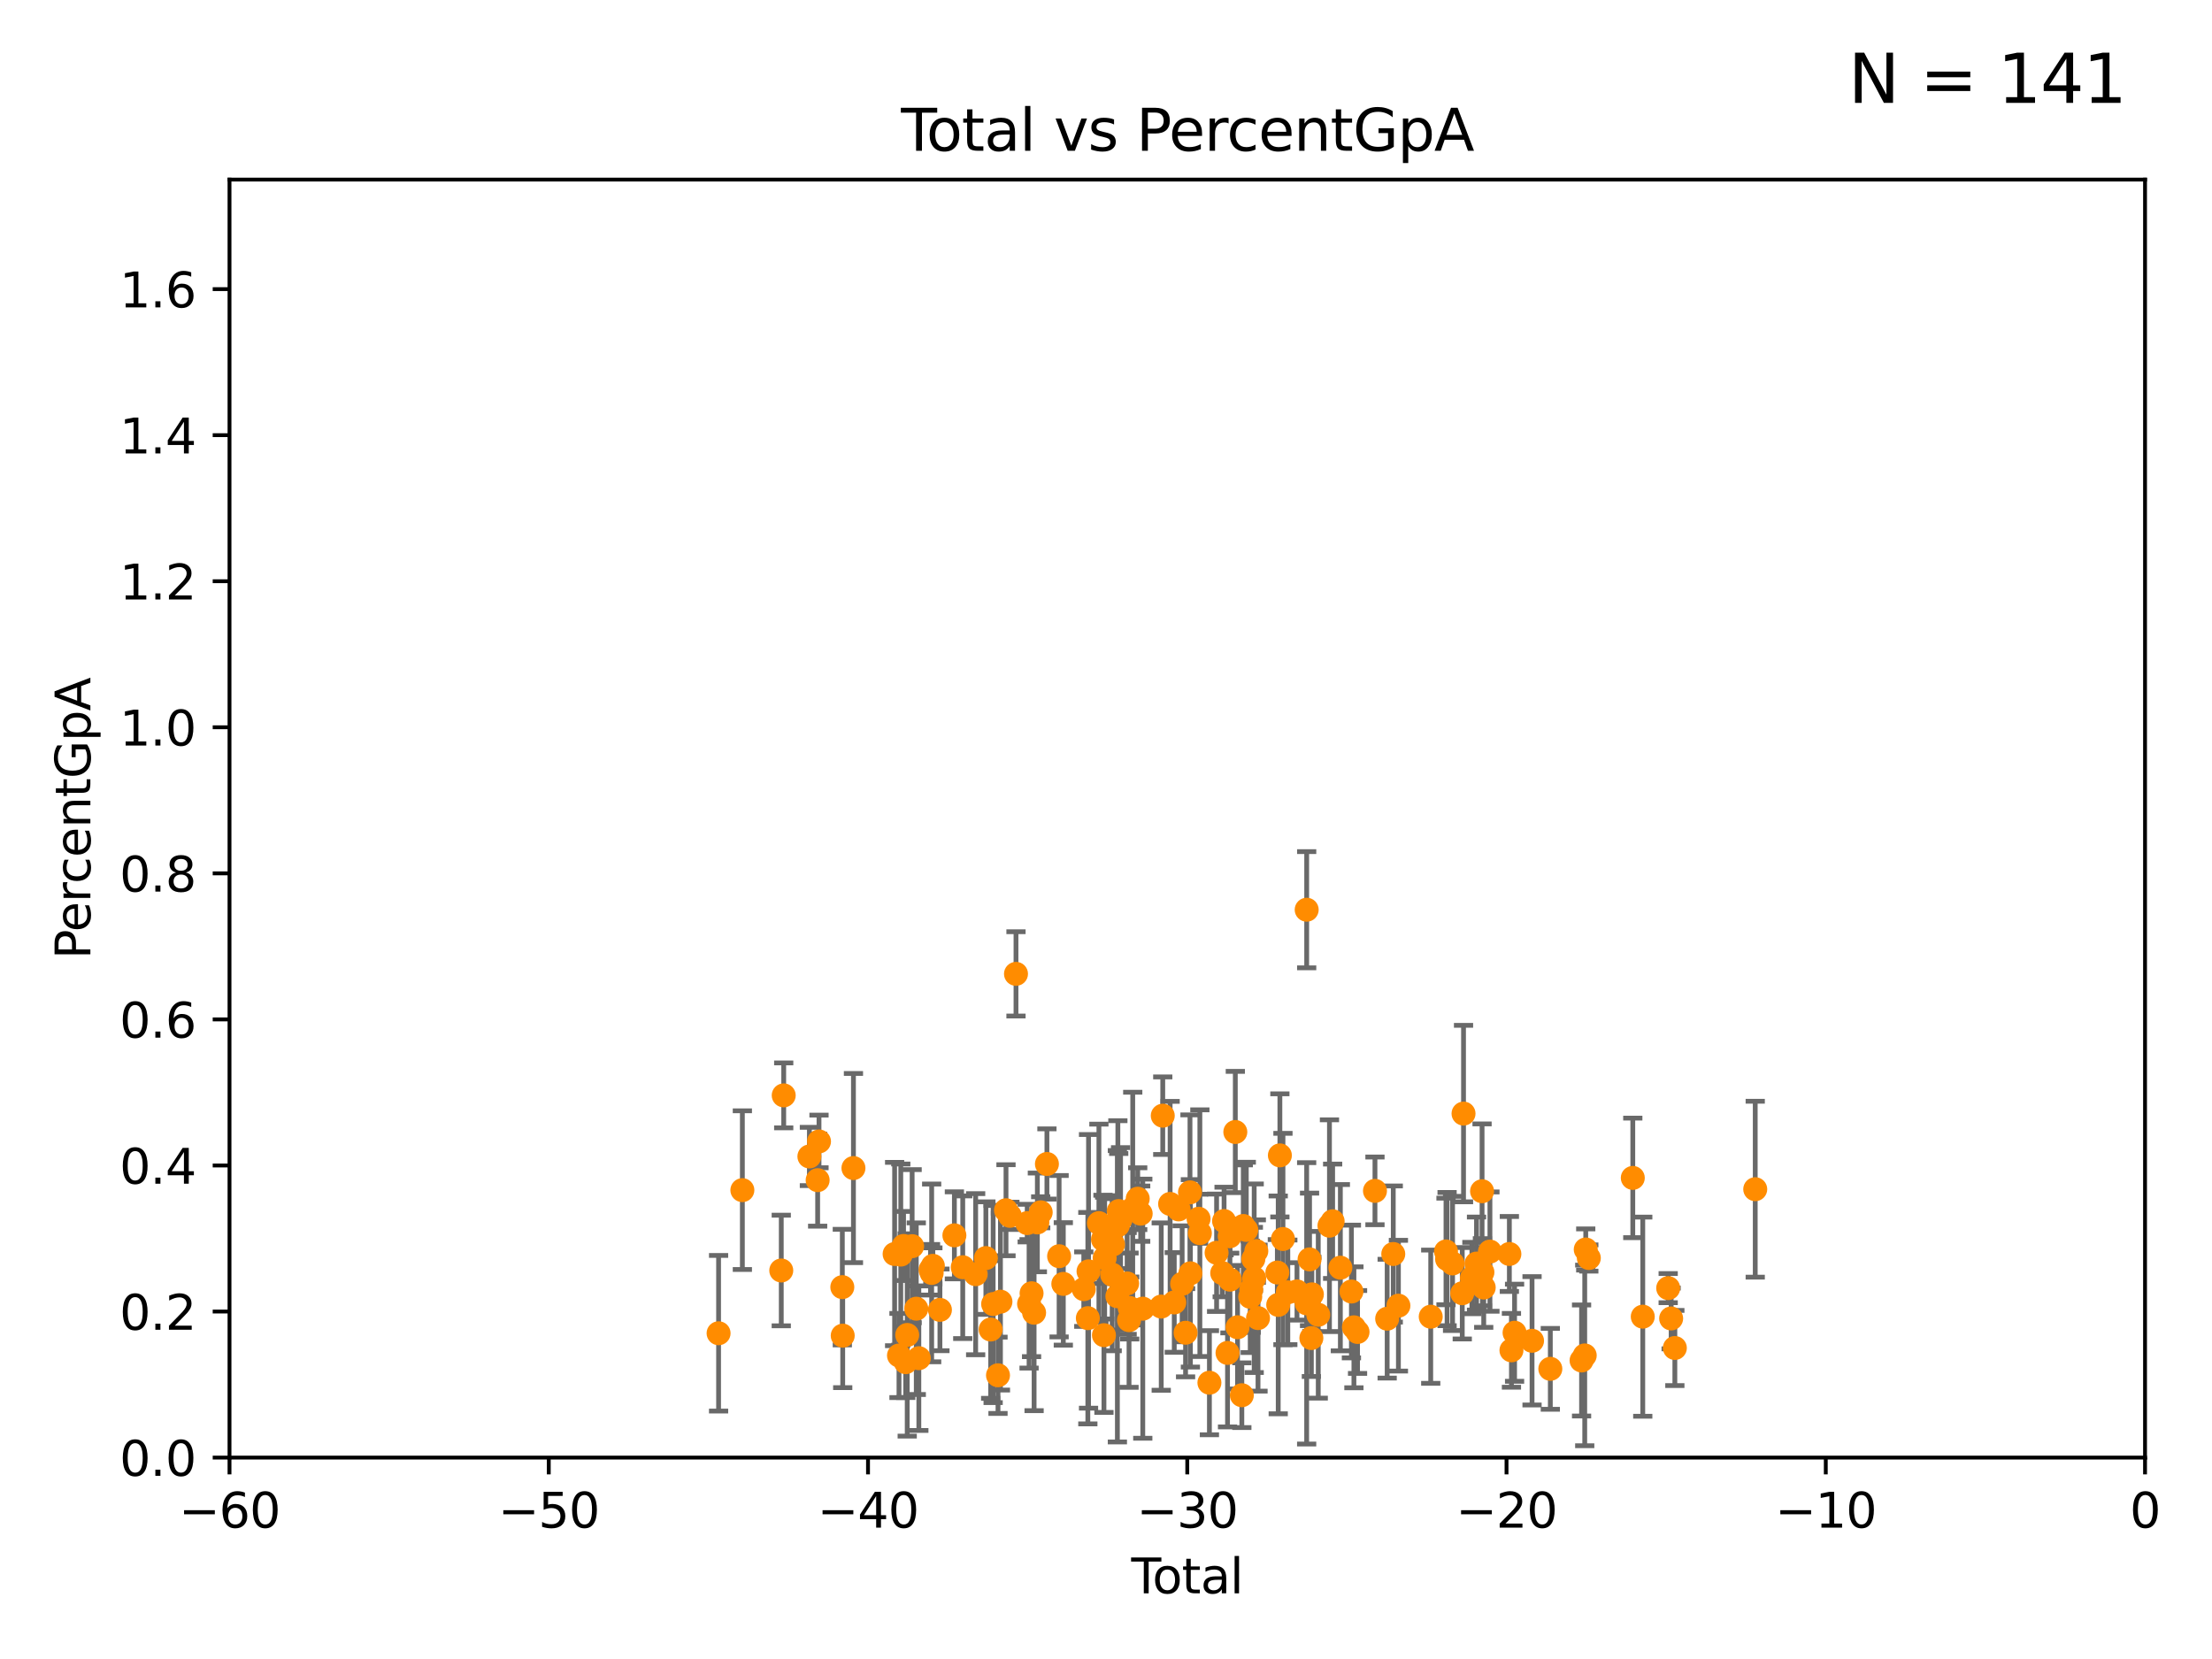 <?xml version="1.0" encoding="utf-8" standalone="no"?>
<!DOCTYPE svg PUBLIC "-//W3C//DTD SVG 1.1//EN"
  "http://www.w3.org/Graphics/SVG/1.1/DTD/svg11.dtd">
<svg xmlns:xlink="http://www.w3.org/1999/xlink" width="460.8pt" height="345.6pt" viewBox="0 0 460.8 345.6" xmlns="http://www.w3.org/2000/svg" version="1.1">
 <defs>
  <style type="text/css">*{stroke-linejoin: round; stroke-linecap: butt}</style>
 </defs>
 <g id="figure_1">
  <g id="patch_1">
   <path d="M 0 345.6 
L 460.8 345.6 
L 460.8 0 
L 0 0 
z
" style="fill: #ffffff"/>
  </g>
  <g id="axes_1">
   <g id="patch_2">
    <path d="M 47.81 303.64 
L 446.85 303.64 
L 446.85 37.411 
L 47.81 37.411 
z
" style="fill: #ffffff"/>
   </g>
   <g id="PathCollection_1">
    <defs>
     <path id="m7982926580" d="M 0 1.118 
C 0.297 1.118 0.581 1 0.791 0.791 
C 1 0.581 1.118 0.297 1.118 0 
C 1.118 -0.297 1 -0.581 0.791 -0.791 
C 0.581 -1 0.297 -1.118 0 -1.118 
C -0.297 -1.118 -0.581 -1 -0.791 -0.791 
C -1 -0.581 -1.118 -0.297 -1.118 0 
C -1.118 0.297 -1 0.581 -0.791 0.791 
C -0.581 1 -0.297 1.118 0 1.118 
z
" style="stroke: #ff8c00"/>
    </defs>
    <g clip-path="url(#p020cfb4651)">
     <use xlink:href="#m7982926580" x="149.694" y="277.74" style="fill: #ff8c00; stroke: #ff8c00"/>
     <use xlink:href="#m7982926580" x="154.648" y="247.928" style="fill: #ff8c00; stroke: #ff8c00"/>
     <use xlink:href="#m7982926580" x="162.751" y="264.667" style="fill: #ff8c00; stroke: #ff8c00"/>
     <use xlink:href="#m7982926580" x="163.262" y="228.187" style="fill: #ff8c00; stroke: #ff8c00"/>
     <use xlink:href="#m7982926580" x="168.611" y="240.914" style="fill: #ff8c00; stroke: #ff8c00"/>
     <use xlink:href="#m7982926580" x="170.331" y="245.846" style="fill: #ff8c00; stroke: #ff8c00"/>
     <use xlink:href="#m7982926580" x="170.614" y="237.783" style="fill: #ff8c00; stroke: #ff8c00"/>
     <use xlink:href="#m7982926580" x="175.469" y="268.131" style="fill: #ff8c00; stroke: #ff8c00"/>
     <use xlink:href="#m7982926580" x="175.553" y="278.238" style="fill: #ff8c00; stroke: #ff8c00"/>
     <use xlink:href="#m7982926580" x="177.789" y="243.327" style="fill: #ff8c00; stroke: #ff8c00"/>
     <use xlink:href="#m7982926580" x="186.365" y="261.233" style="fill: #ff8c00; stroke: #ff8c00"/>
     <use xlink:href="#m7982926580" x="187.276" y="282.375" style="fill: #ff8c00; stroke: #ff8c00"/>
     <use xlink:href="#m7982926580" x="187.65" y="261.353" style="fill: #ff8c00; stroke: #ff8c00"/>
     <use xlink:href="#m7982926580" x="188.227" y="259.559" style="fill: #ff8c00; stroke: #ff8c00"/>
     <use xlink:href="#m7982926580" x="188.678" y="283.765" style="fill: #ff8c00; stroke: #ff8c00"/>
     <use xlink:href="#m7982926580" x="188.99" y="278.096" style="fill: #ff8c00; stroke: #ff8c00"/>
     <use xlink:href="#m7982926580" x="190.015" y="259.6" style="fill: #ff8c00; stroke: #ff8c00"/>
     <use xlink:href="#m7982926580" x="190.877" y="272.623" style="fill: #ff8c00; stroke: #ff8c00"/>
     <use xlink:href="#m7982926580" x="191.413" y="282.934" style="fill: #ff8c00; stroke: #ff8c00"/>
     <use xlink:href="#m7982926580" x="193.845" y="264.512" style="fill: #ff8c00; stroke: #ff8c00"/>
     <use xlink:href="#m7982926580" x="194.083" y="265.173" style="fill: #ff8c00; stroke: #ff8c00"/>
     <use xlink:href="#m7982926580" x="194.333" y="263.695" style="fill: #ff8c00; stroke: #ff8c00"/>
     <use xlink:href="#m7982926580" x="195.805" y="272.869" style="fill: #ff8c00; stroke: #ff8c00"/>
     <use xlink:href="#m7982926580" x="198.817" y="257.343" style="fill: #ff8c00; stroke: #ff8c00"/>
     <use xlink:href="#m7982926580" x="200.558" y="263.987" style="fill: #ff8c00; stroke: #ff8c00"/>
     <use xlink:href="#m7982926580" x="203.247" y="265.435" style="fill: #ff8c00; stroke: #ff8c00"/>
     <use xlink:href="#m7982926580" x="205.376" y="262.082" style="fill: #ff8c00; stroke: #ff8c00"/>
     <use xlink:href="#m7982926580" x="206.371" y="276.963" style="fill: #ff8c00; stroke: #ff8c00"/>
     <use xlink:href="#m7982926580" x="206.889" y="271.654" style="fill: #ff8c00; stroke: #ff8c00"/>
     <use xlink:href="#m7982926580" x="207.902" y="286.496" style="fill: #ff8c00; stroke: #ff8c00"/>
     <use xlink:href="#m7982926580" x="208.413" y="271.162" style="fill: #ff8c00; stroke: #ff8c00"/>
     <use xlink:href="#m7982926580" x="209.568" y="252.112" style="fill: #ff8c00; stroke: #ff8c00"/>
     <use xlink:href="#m7982926580" x="210.378" y="253.277" style="fill: #ff8c00; stroke: #ff8c00"/>
     <use xlink:href="#m7982926580" x="211.649" y="202.873" style="fill: #ff8c00; stroke: #ff8c00"/>
     <use xlink:href="#m7982926580" x="213.988" y="254.795" style="fill: #ff8c00; stroke: #ff8c00"/>
     <use xlink:href="#m7982926580" x="214.376" y="271.613" style="fill: #ff8c00; stroke: #ff8c00"/>
     <use xlink:href="#m7982926580" x="214.896" y="269.411" style="fill: #ff8c00; stroke: #ff8c00"/>
     <use xlink:href="#m7982926580" x="215.422" y="273.46" style="fill: #ff8c00; stroke: #ff8c00"/>
     <use xlink:href="#m7982926580" x="216.101" y="254.65" style="fill: #ff8c00; stroke: #ff8c00"/>
     <use xlink:href="#m7982926580" x="216.798" y="252.547" style="fill: #ff8c00; stroke: #ff8c00"/>
     <use xlink:href="#m7982926580" x="218.093" y="242.476" style="fill: #ff8c00; stroke: #ff8c00"/>
     <use xlink:href="#m7982926580" x="220.632" y="261.692" style="fill: #ff8c00; stroke: #ff8c00"/>
     <use xlink:href="#m7982926580" x="221.509" y="267.46" style="fill: #ff8c00; stroke: #ff8c00"/>
     <use xlink:href="#m7982926580" x="225.772" y="268.556" style="fill: #ff8c00; stroke: #ff8c00"/>
     <use xlink:href="#m7982926580" x="226.618" y="274.598" style="fill: #ff8c00; stroke: #ff8c00"/>
     <use xlink:href="#m7982926580" x="226.761" y="264.844" style="fill: #ff8c00; stroke: #ff8c00"/>
     <use xlink:href="#m7982926580" x="228.923" y="254.797" style="fill: #ff8c00; stroke: #ff8c00"/>
     <use xlink:href="#m7982926580" x="229.772" y="258.187" style="fill: #ff8c00; stroke: #ff8c00"/>
     <use xlink:href="#m7982926580" x="229.972" y="278.141" style="fill: #ff8c00; stroke: #ff8c00"/>
     <use xlink:href="#m7982926580" x="230.121" y="262.085" style="fill: #ff8c00; stroke: #ff8c00"/>
     <use xlink:href="#m7982926580" x="231.688" y="265.54" style="fill: #ff8c00; stroke: #ff8c00"/>
     <use xlink:href="#m7982926580" x="231.867" y="259.236" style="fill: #ff8c00; stroke: #ff8c00"/>
     <use xlink:href="#m7982926580" x="232.771" y="270.03" style="fill: #ff8c00; stroke: #ff8c00"/>
     <use xlink:href="#m7982926580" x="232.872" y="255.257" style="fill: #ff8c00; stroke: #ff8c00"/>
     <use xlink:href="#m7982926580" x="233.051" y="252.284" style="fill: #ff8c00; stroke: #ff8c00"/>
     <use xlink:href="#m7982926580" x="233.435" y="254.014" style="fill: #ff8c00; stroke: #ff8c00"/>
     <use xlink:href="#m7982926580" x="234.803" y="267.366" style="fill: #ff8c00; stroke: #ff8c00"/>
     <use xlink:href="#m7982926580" x="235.198" y="275.017" style="fill: #ff8c00; stroke: #ff8c00"/>
     <use xlink:href="#m7982926580" x="235.342" y="272.478" style="fill: #ff8c00; stroke: #ff8c00"/>
     <use xlink:href="#m7982926580" x="235.97" y="251.767" style="fill: #ff8c00; stroke: #ff8c00"/>
     <use xlink:href="#m7982926580" x="237.007" y="249.713" style="fill: #ff8c00; stroke: #ff8c00"/>
     <use xlink:href="#m7982926580" x="237.625" y="252.827" style="fill: #ff8c00; stroke: #ff8c00"/>
     <use xlink:href="#m7982926580" x="238.062" y="272.619" style="fill: #ff8c00; stroke: #ff8c00"/>
     <use xlink:href="#m7982926580" x="241.907" y="272.185" style="fill: #ff8c00; stroke: #ff8c00"/>
     <use xlink:href="#m7982926580" x="242.224" y="232.417" style="fill: #ff8c00; stroke: #ff8c00"/>
     <use xlink:href="#m7982926580" x="243.757" y="250.8" style="fill: #ff8c00; stroke: #ff8c00"/>
     <use xlink:href="#m7982926580" x="244.621" y="271.323" style="fill: #ff8c00; stroke: #ff8c00"/>
     <use xlink:href="#m7982926580" x="245.535" y="251.942" style="fill: #ff8c00; stroke: #ff8c00"/>
     <use xlink:href="#m7982926580" x="246.261" y="267.44" style="fill: #ff8c00; stroke: #ff8c00"/>
     <use xlink:href="#m7982926580" x="246.976" y="277.633" style="fill: #ff8c00; stroke: #ff8c00"/>
     <use xlink:href="#m7982926580" x="247.897" y="248.388" style="fill: #ff8c00; stroke: #ff8c00"/>
     <use xlink:href="#m7982926580" x="247.982" y="265.256" style="fill: #ff8c00; stroke: #ff8c00"/>
     <use xlink:href="#m7982926580" x="249.687" y="253.887" style="fill: #ff8c00; stroke: #ff8c00"/>
     <use xlink:href="#m7982926580" x="249.953" y="256.889" style="fill: #ff8c00; stroke: #ff8c00"/>
     <use xlink:href="#m7982926580" x="251.943" y="288.044" style="fill: #ff8c00; stroke: #ff8c00"/>
     <use xlink:href="#m7982926580" x="253.439" y="260.972" style="fill: #ff8c00; stroke: #ff8c00"/>
     <use xlink:href="#m7982926580" x="254.609" y="265.204" style="fill: #ff8c00; stroke: #ff8c00"/>
     <use xlink:href="#m7982926580" x="254.996" y="254.363" style="fill: #ff8c00; stroke: #ff8c00"/>
     <use xlink:href="#m7982926580" x="255.717" y="281.836" style="fill: #ff8c00; stroke: #ff8c00"/>
     <use xlink:href="#m7982926580" x="256.173" y="257.54" style="fill: #ff8c00; stroke: #ff8c00"/>
     <use xlink:href="#m7982926580" x="256.22" y="266.58" style="fill: #ff8c00; stroke: #ff8c00"/>
     <use xlink:href="#m7982926580" x="257.339" y="235.816" style="fill: #ff8c00; stroke: #ff8c00"/>
     <use xlink:href="#m7982926580" x="257.8" y="276.492" style="fill: #ff8c00; stroke: #ff8c00"/>
     <use xlink:href="#m7982926580" x="258.699" y="290.651" style="fill: #ff8c00; stroke: #ff8c00"/>
     <use xlink:href="#m7982926580" x="259.001" y="255.393" style="fill: #ff8c00; stroke: #ff8c00"/>
     <use xlink:href="#m7982926580" x="259.626" y="256.214" style="fill: #ff8c00; stroke: #ff8c00"/>
     <use xlink:href="#m7982926580" x="260.447" y="270.151" style="fill: #ff8c00; stroke: #ff8c00"/>
     <use xlink:href="#m7982926580" x="260.661" y="268.63" style="fill: #ff8c00; stroke: #ff8c00"/>
     <use xlink:href="#m7982926580" x="261.098" y="262.271" style="fill: #ff8c00; stroke: #ff8c00"/>
     <use xlink:href="#m7982926580" x="261.27" y="266.281" style="fill: #ff8c00; stroke: #ff8c00"/>
     <use xlink:href="#m7982926580" x="261.714" y="260.625" style="fill: #ff8c00; stroke: #ff8c00"/>
     <use xlink:href="#m7982926580" x="262.068" y="274.58" style="fill: #ff8c00; stroke: #ff8c00"/>
     <use xlink:href="#m7982926580" x="266.095" y="265.093" style="fill: #ff8c00; stroke: #ff8c00"/>
     <use xlink:href="#m7982926580" x="266.277" y="271.833" style="fill: #ff8c00; stroke: #ff8c00"/>
     <use xlink:href="#m7982926580" x="266.623" y="240.687" style="fill: #ff8c00; stroke: #ff8c00"/>
     <use xlink:href="#m7982926580" x="267.264" y="258.104" style="fill: #ff8c00; stroke: #ff8c00"/>
     <use xlink:href="#m7982926580" x="268.274" y="269.22" style="fill: #ff8c00; stroke: #ff8c00"/>
     <use xlink:href="#m7982926580" x="270.185" y="269.021" style="fill: #ff8c00; stroke: #ff8c00"/>
     <use xlink:href="#m7982926580" x="272.201" y="271.509" style="fill: #ff8c00; stroke: #ff8c00"/>
     <use xlink:href="#m7982926580" x="272.206" y="189.511" style="fill: #ff8c00; stroke: #ff8c00"/>
     <use xlink:href="#m7982926580" x="272.804" y="262.352" style="fill: #ff8c00; stroke: #ff8c00"/>
     <use xlink:href="#m7982926580" x="273.181" y="278.743" style="fill: #ff8c00; stroke: #ff8c00"/>
     <use xlink:href="#m7982926580" x="273.29" y="269.634" style="fill: #ff8c00; stroke: #ff8c00"/>
     <use xlink:href="#m7982926580" x="274.615" y="273.893" style="fill: #ff8c00; stroke: #ff8c00"/>
     <use xlink:href="#m7982926580" x="276.951" y="255.334" style="fill: #ff8c00; stroke: #ff8c00"/>
     <use xlink:href="#m7982926580" x="277.614" y="254.411" style="fill: #ff8c00; stroke: #ff8c00"/>
     <use xlink:href="#m7982926580" x="279.222" y="264.083" style="fill: #ff8c00; stroke: #ff8c00"/>
     <use xlink:href="#m7982926580" x="281.524" y="269.047" style="fill: #ff8c00; stroke: #ff8c00"/>
     <use xlink:href="#m7982926580" x="282.044" y="276.502" style="fill: #ff8c00; stroke: #ff8c00"/>
     <use xlink:href="#m7982926580" x="282.802" y="277.474" style="fill: #ff8c00; stroke: #ff8c00"/>
     <use xlink:href="#m7982926580" x="286.432" y="248.081" style="fill: #ff8c00; stroke: #ff8c00"/>
     <use xlink:href="#m7982926580" x="288.972" y="274.708" style="fill: #ff8c00; stroke: #ff8c00"/>
     <use xlink:href="#m7982926580" x="290.243" y="261.233" style="fill: #ff8c00; stroke: #ff8c00"/>
     <use xlink:href="#m7982926580" x="291.315" y="271.997" style="fill: #ff8c00; stroke: #ff8c00"/>
     <use xlink:href="#m7982926580" x="298.047" y="274.292" style="fill: #ff8c00; stroke: #ff8c00"/>
     <use xlink:href="#m7982926580" x="301.228" y="260.698" style="fill: #ff8c00; stroke: #ff8c00"/>
     <use xlink:href="#m7982926580" x="301.454" y="262.289" style="fill: #ff8c00; stroke: #ff8c00"/>
     <use xlink:href="#m7982926580" x="302.596" y="263.197" style="fill: #ff8c00; stroke: #ff8c00"/>
     <use xlink:href="#m7982926580" x="304.615" y="269.407" style="fill: #ff8c00; stroke: #ff8c00"/>
     <use xlink:href="#m7982926580" x="304.88" y="231.979" style="fill: #ff8c00; stroke: #ff8c00"/>
     <use xlink:href="#m7982926580" x="306.623" y="266.238" style="fill: #ff8c00; stroke: #ff8c00"/>
     <use xlink:href="#m7982926580" x="307.585" y="263.224" style="fill: #ff8c00; stroke: #ff8c00"/>
     <use xlink:href="#m7982926580" x="308.741" y="248.155" style="fill: #ff8c00; stroke: #ff8c00"/>
     <use xlink:href="#m7982926580" x="308.816" y="265.03" style="fill: #ff8c00; stroke: #ff8c00"/>
     <use xlink:href="#m7982926580" x="309.086" y="268.215" style="fill: #ff8c00; stroke: #ff8c00"/>
     <use xlink:href="#m7982926580" x="310.38" y="260.729" style="fill: #ff8c00; stroke: #ff8c00"/>
     <use xlink:href="#m7982926580" x="314.429" y="261.226" style="fill: #ff8c00; stroke: #ff8c00"/>
     <use xlink:href="#m7982926580" x="314.861" y="281.299" style="fill: #ff8c00; stroke: #ff8c00"/>
     <use xlink:href="#m7982926580" x="315.513" y="277.63" style="fill: #ff8c00; stroke: #ff8c00"/>
     <use xlink:href="#m7982926580" x="319.153" y="279.312" style="fill: #ff8c00; stroke: #ff8c00"/>
     <use xlink:href="#m7982926580" x="322.961" y="285.154" style="fill: #ff8c00; stroke: #ff8c00"/>
     <use xlink:href="#m7982926580" x="329.47" y="283.414" style="fill: #ff8c00; stroke: #ff8c00"/>
     <use xlink:href="#m7982926580" x="330.129" y="282.362" style="fill: #ff8c00; stroke: #ff8c00"/>
     <use xlink:href="#m7982926580" x="330.338" y="260.289" style="fill: #ff8c00; stroke: #ff8c00"/>
     <use xlink:href="#m7982926580" x="330.982" y="262.067" style="fill: #ff8c00; stroke: #ff8c00"/>
     <use xlink:href="#m7982926580" x="340.141" y="245.377" style="fill: #ff8c00; stroke: #ff8c00"/>
     <use xlink:href="#m7982926580" x="342.218" y="274.285" style="fill: #ff8c00; stroke: #ff8c00"/>
     <use xlink:href="#m7982926580" x="347.514" y="268.338" style="fill: #ff8c00; stroke: #ff8c00"/>
     <use xlink:href="#m7982926580" x="348.132" y="274.659" style="fill: #ff8c00; stroke: #ff8c00"/>
     <use xlink:href="#m7982926580" x="348.902" y="280.81" style="fill: #ff8c00; stroke: #ff8c00"/>
     <use xlink:href="#m7982926580" x="365.647" y="247.732" style="fill: #ff8c00; stroke: #ff8c00"/>
    </g>
   </g>
   <g id="matplotlib.axis_1">
    <g id="xtick_1">
     <g id="line2d_1">
      <defs>
       <path id="mcf7c457a2b" d="M 0 0 
L 0 3.5 
" style="stroke: #000000; stroke-width: 0.8"/>
      </defs>
      <g>
       <use xlink:href="#mcf7c457a2b" x="47.81" y="303.64" style="stroke: #000000; stroke-width: 0.8"/>
      </g>
     </g>
     <g id="text_1">
      <!-- −60 -->
      <g transform="translate(37.258 318.238)scale(0.1 -0.1)">
       <defs>
        <path id="DejaVuSans-2212" d="M 678 2272 
L 4684 2272 
L 4684 1741 
L 678 1741 
L 678 2272 
z
" transform="scale(0.016)"/>
        <path id="DejaVuSans-36" d="M 2113 2584 
Q 1688 2584 1439 2293 
Q 1191 2003 1191 1497 
Q 1191 994 1439 701 
Q 1688 409 2113 409 
Q 2538 409 2786 701 
Q 3034 994 3034 1497 
Q 3034 2003 2786 2293 
Q 2538 2584 2113 2584 
z
M 3366 4563 
L 3366 3988 
Q 3128 4100 2886 4159 
Q 2644 4219 2406 4219 
Q 1781 4219 1451 3797 
Q 1122 3375 1075 2522 
Q 1259 2794 1537 2939 
Q 1816 3084 2150 3084 
Q 2853 3084 3261 2657 
Q 3669 2231 3669 1497 
Q 3669 778 3244 343 
Q 2819 -91 2113 -91 
Q 1303 -91 875 529 
Q 447 1150 447 2328 
Q 447 3434 972 4092 
Q 1497 4750 2381 4750 
Q 2619 4750 2861 4703 
Q 3103 4656 3366 4563 
z
" transform="scale(0.016)"/>
        <path id="DejaVuSans-30" d="M 2034 4250 
Q 1547 4250 1301 3770 
Q 1056 3291 1056 2328 
Q 1056 1369 1301 889 
Q 1547 409 2034 409 
Q 2525 409 2770 889 
Q 3016 1369 3016 2328 
Q 3016 3291 2770 3770 
Q 2525 4250 2034 4250 
z
M 2034 4750 
Q 2819 4750 3233 4129 
Q 3647 3509 3647 2328 
Q 3647 1150 3233 529 
Q 2819 -91 2034 -91 
Q 1250 -91 836 529 
Q 422 1150 422 2328 
Q 422 3509 836 4129 
Q 1250 4750 2034 4750 
z
" transform="scale(0.016)"/>
       </defs>
       <use xlink:href="#DejaVuSans-2212"/>
       <use xlink:href="#DejaVuSans-36" x="83.789"/>
       <use xlink:href="#DejaVuSans-30" x="147.412"/>
      </g>
     </g>
    </g>
    <g id="xtick_2">
     <g id="line2d_2">
      <g>
       <use xlink:href="#mcf7c457a2b" x="114.317" y="303.64" style="stroke: #000000; stroke-width: 0.8"/>
      </g>
     </g>
     <g id="text_2">
      <!-- −50 -->
      <g transform="translate(103.764 318.238)scale(0.1 -0.1)">
       <defs>
        <path id="DejaVuSans-35" d="M 691 4666 
L 3169 4666 
L 3169 4134 
L 1269 4134 
L 1269 2991 
Q 1406 3038 1543 3061 
Q 1681 3084 1819 3084 
Q 2600 3084 3056 2656 
Q 3513 2228 3513 1497 
Q 3513 744 3044 326 
Q 2575 -91 1722 -91 
Q 1428 -91 1123 -41 
Q 819 9 494 109 
L 494 744 
Q 775 591 1075 516 
Q 1375 441 1709 441 
Q 2250 441 2565 725 
Q 2881 1009 2881 1497 
Q 2881 1984 2565 2268 
Q 2250 2553 1709 2553 
Q 1456 2553 1204 2497 
Q 953 2441 691 2322 
L 691 4666 
z
" transform="scale(0.016)"/>
       </defs>
       <use xlink:href="#DejaVuSans-2212"/>
       <use xlink:href="#DejaVuSans-35" x="83.789"/>
       <use xlink:href="#DejaVuSans-30" x="147.412"/>
      </g>
     </g>
    </g>
    <g id="xtick_3">
     <g id="line2d_3">
      <g>
       <use xlink:href="#mcf7c457a2b" x="180.823" y="303.64" style="stroke: #000000; stroke-width: 0.8"/>
      </g>
     </g>
     <g id="text_3">
      <!-- −40 -->
      <g transform="translate(170.271 318.238)scale(0.1 -0.1)">
       <defs>
        <path id="DejaVuSans-34" d="M 2419 4116 
L 825 1625 
L 2419 1625 
L 2419 4116 
z
M 2253 4666 
L 3047 4666 
L 3047 1625 
L 3713 1625 
L 3713 1100 
L 3047 1100 
L 3047 0 
L 2419 0 
L 2419 1100 
L 313 1100 
L 313 1709 
L 2253 4666 
z
" transform="scale(0.016)"/>
       </defs>
       <use xlink:href="#DejaVuSans-2212"/>
       <use xlink:href="#DejaVuSans-34" x="83.789"/>
       <use xlink:href="#DejaVuSans-30" x="147.412"/>
      </g>
     </g>
    </g>
    <g id="xtick_4">
     <g id="line2d_4">
      <g>
       <use xlink:href="#mcf7c457a2b" x="247.33" y="303.64" style="stroke: #000000; stroke-width: 0.8"/>
      </g>
     </g>
     <g id="text_4">
      <!-- −30 -->
      <g transform="translate(236.778 318.238)scale(0.1 -0.1)">
       <defs>
        <path id="DejaVuSans-33" d="M 2597 2516 
Q 3050 2419 3304 2112 
Q 3559 1806 3559 1356 
Q 3559 666 3084 287 
Q 2609 -91 1734 -91 
Q 1441 -91 1130 -33 
Q 819 25 488 141 
L 488 750 
Q 750 597 1062 519 
Q 1375 441 1716 441 
Q 2309 441 2620 675 
Q 2931 909 2931 1356 
Q 2931 1769 2642 2001 
Q 2353 2234 1838 2234 
L 1294 2234 
L 1294 2753 
L 1863 2753 
Q 2328 2753 2575 2939 
Q 2822 3125 2822 3475 
Q 2822 3834 2567 4026 
Q 2313 4219 1838 4219 
Q 1578 4219 1281 4162 
Q 984 4106 628 3988 
L 628 4550 
Q 988 4650 1302 4700 
Q 1616 4750 1894 4750 
Q 2613 4750 3031 4423 
Q 3450 4097 3450 3541 
Q 3450 3153 3228 2886 
Q 3006 2619 2597 2516 
z
" transform="scale(0.016)"/>
       </defs>
       <use xlink:href="#DejaVuSans-2212"/>
       <use xlink:href="#DejaVuSans-33" x="83.789"/>
       <use xlink:href="#DejaVuSans-30" x="147.412"/>
      </g>
     </g>
    </g>
    <g id="xtick_5">
     <g id="line2d_5">
      <g>
       <use xlink:href="#mcf7c457a2b" x="313.837" y="303.64" style="stroke: #000000; stroke-width: 0.8"/>
      </g>
     </g>
     <g id="text_5">
      <!-- −20 -->
      <g transform="translate(303.284 318.238)scale(0.1 -0.1)">
       <defs>
        <path id="DejaVuSans-32" d="M 1228 531 
L 3431 531 
L 3431 0 
L 469 0 
L 469 531 
Q 828 903 1448 1529 
Q 2069 2156 2228 2338 
Q 2531 2678 2651 2914 
Q 2772 3150 2772 3378 
Q 2772 3750 2511 3984 
Q 2250 4219 1831 4219 
Q 1534 4219 1204 4116 
Q 875 4013 500 3803 
L 500 4441 
Q 881 4594 1212 4672 
Q 1544 4750 1819 4750 
Q 2544 4750 2975 4387 
Q 3406 4025 3406 3419 
Q 3406 3131 3298 2873 
Q 3191 2616 2906 2266 
Q 2828 2175 2409 1742 
Q 1991 1309 1228 531 
z
" transform="scale(0.016)"/>
       </defs>
       <use xlink:href="#DejaVuSans-2212"/>
       <use xlink:href="#DejaVuSans-32" x="83.789"/>
       <use xlink:href="#DejaVuSans-30" x="147.412"/>
      </g>
     </g>
    </g>
    <g id="xtick_6">
     <g id="line2d_6">
      <g>
       <use xlink:href="#mcf7c457a2b" x="380.343" y="303.64" style="stroke: #000000; stroke-width: 0.8"/>
      </g>
     </g>
     <g id="text_6">
      <!-- −10 -->
      <g transform="translate(369.791 318.238)scale(0.1 -0.1)">
       <defs>
        <path id="DejaVuSans-31" d="M 794 531 
L 1825 531 
L 1825 4091 
L 703 3866 
L 703 4441 
L 1819 4666 
L 2450 4666 
L 2450 531 
L 3481 531 
L 3481 0 
L 794 0 
L 794 531 
z
" transform="scale(0.016)"/>
       </defs>
       <use xlink:href="#DejaVuSans-2212"/>
       <use xlink:href="#DejaVuSans-31" x="83.789"/>
       <use xlink:href="#DejaVuSans-30" x="147.412"/>
      </g>
     </g>
    </g>
    <g id="xtick_7">
     <g id="line2d_7">
      <g>
       <use xlink:href="#mcf7c457a2b" x="446.85" y="303.64" style="stroke: #000000; stroke-width: 0.8"/>
      </g>
     </g>
     <g id="text_7">
      <!-- 0 -->
      <g transform="translate(443.669 318.238)scale(0.1 -0.1)">
       <use xlink:href="#DejaVuSans-30"/>
      </g>
     </g>
    </g>
    <g id="text_8">
     <!-- Total -->
     <g transform="translate(235.653 331.917)scale(0.1 -0.1)">
      <defs>
       <path id="DejaVuSans-54" d="M -19 4666 
L 3928 4666 
L 3928 4134 
L 2272 4134 
L 2272 0 
L 1638 0 
L 1638 4134 
L -19 4134 
L -19 4666 
z
" transform="scale(0.016)"/>
       <path id="DejaVuSans-6f" d="M 1959 3097 
Q 1497 3097 1228 2736 
Q 959 2375 959 1747 
Q 959 1119 1226 758 
Q 1494 397 1959 397 
Q 2419 397 2687 759 
Q 2956 1122 2956 1747 
Q 2956 2369 2687 2733 
Q 2419 3097 1959 3097 
z
M 1959 3584 
Q 2709 3584 3137 3096 
Q 3566 2609 3566 1747 
Q 3566 888 3137 398 
Q 2709 -91 1959 -91 
Q 1206 -91 779 398 
Q 353 888 353 1747 
Q 353 2609 779 3096 
Q 1206 3584 1959 3584 
z
" transform="scale(0.016)"/>
       <path id="DejaVuSans-74" d="M 1172 4494 
L 1172 3500 
L 2356 3500 
L 2356 3053 
L 1172 3053 
L 1172 1153 
Q 1172 725 1289 603 
Q 1406 481 1766 481 
L 2356 481 
L 2356 0 
L 1766 0 
Q 1100 0 847 248 
Q 594 497 594 1153 
L 594 3053 
L 172 3053 
L 172 3500 
L 594 3500 
L 594 4494 
L 1172 4494 
z
" transform="scale(0.016)"/>
       <path id="DejaVuSans-61" d="M 2194 1759 
Q 1497 1759 1228 1600 
Q 959 1441 959 1056 
Q 959 750 1161 570 
Q 1363 391 1709 391 
Q 2188 391 2477 730 
Q 2766 1069 2766 1631 
L 2766 1759 
L 2194 1759 
z
M 3341 1997 
L 3341 0 
L 2766 0 
L 2766 531 
Q 2569 213 2275 61 
Q 1981 -91 1556 -91 
Q 1019 -91 701 211 
Q 384 513 384 1019 
Q 384 1609 779 1909 
Q 1175 2209 1959 2209 
L 2766 2209 
L 2766 2266 
Q 2766 2663 2505 2880 
Q 2244 3097 1772 3097 
Q 1472 3097 1187 3025 
Q 903 2953 641 2809 
L 641 3341 
Q 956 3463 1253 3523 
Q 1550 3584 1831 3584 
Q 2591 3584 2966 3190 
Q 3341 2797 3341 1997 
z
" transform="scale(0.016)"/>
       <path id="DejaVuSans-6c" d="M 603 4863 
L 1178 4863 
L 1178 0 
L 603 0 
L 603 4863 
z
" transform="scale(0.016)"/>
      </defs>
      <use xlink:href="#DejaVuSans-54"/>
      <use xlink:href="#DejaVuSans-6f" x="44.084"/>
      <use xlink:href="#DejaVuSans-74" x="105.266"/>
      <use xlink:href="#DejaVuSans-61" x="144.475"/>
      <use xlink:href="#DejaVuSans-6c" x="205.754"/>
     </g>
    </g>
   </g>
   <g id="matplotlib.axis_2">
    <g id="ytick_1">
     <g id="line2d_8">
      <defs>
       <path id="mbf501ecbbf" d="M 0 0 
L -3.5 0 
" style="stroke: #000000; stroke-width: 0.8"/>
      </defs>
      <g>
       <use xlink:href="#mbf501ecbbf" x="47.81" y="303.64" style="stroke: #000000; stroke-width: 0.8"/>
      </g>
     </g>
     <g id="text_9">
      <!-- 0.0 -->
      <g transform="translate(24.907 307.439)scale(0.1 -0.1)">
       <defs>
        <path id="DejaVuSans-2e" d="M 684 794 
L 1344 794 
L 1344 0 
L 684 0 
L 684 794 
z
" transform="scale(0.016)"/>
       </defs>
       <use xlink:href="#DejaVuSans-30"/>
       <use xlink:href="#DejaVuSans-2e" x="63.623"/>
       <use xlink:href="#DejaVuSans-30" x="95.41"/>
      </g>
     </g>
    </g>
    <g id="ytick_2">
     <g id="line2d_9">
      <g>
       <use xlink:href="#mbf501ecbbf" x="47.81" y="273.214" style="stroke: #000000; stroke-width: 0.8"/>
      </g>
     </g>
     <g id="text_10">
      <!-- 0.2 -->
      <g transform="translate(24.907 277.013)scale(0.1 -0.1)">
       <use xlink:href="#DejaVuSans-30"/>
       <use xlink:href="#DejaVuSans-2e" x="63.623"/>
       <use xlink:href="#DejaVuSans-32" x="95.41"/>
      </g>
     </g>
    </g>
    <g id="ytick_3">
     <g id="line2d_10">
      <g>
       <use xlink:href="#mbf501ecbbf" x="47.81" y="242.788" style="stroke: #000000; stroke-width: 0.8"/>
      </g>
     </g>
     <g id="text_11">
      <!-- 0.4 -->
      <g transform="translate(24.907 246.587)scale(0.1 -0.1)">
       <use xlink:href="#DejaVuSans-30"/>
       <use xlink:href="#DejaVuSans-2e" x="63.623"/>
       <use xlink:href="#DejaVuSans-34" x="95.41"/>
      </g>
     </g>
    </g>
    <g id="ytick_4">
     <g id="line2d_11">
      <g>
       <use xlink:href="#mbf501ecbbf" x="47.81" y="212.362" style="stroke: #000000; stroke-width: 0.8"/>
      </g>
     </g>
     <g id="text_12">
      <!-- 0.6 -->
      <g transform="translate(24.907 216.161)scale(0.1 -0.1)">
       <use xlink:href="#DejaVuSans-30"/>
       <use xlink:href="#DejaVuSans-2e" x="63.623"/>
       <use xlink:href="#DejaVuSans-36" x="95.41"/>
      </g>
     </g>
    </g>
    <g id="ytick_5">
     <g id="line2d_12">
      <g>
       <use xlink:href="#mbf501ecbbf" x="47.81" y="181.935" style="stroke: #000000; stroke-width: 0.8"/>
      </g>
     </g>
     <g id="text_13">
      <!-- 0.8 -->
      <g transform="translate(24.907 185.735)scale(0.1 -0.1)">
       <defs>
        <path id="DejaVuSans-38" d="M 2034 2216 
Q 1584 2216 1326 1975 
Q 1069 1734 1069 1313 
Q 1069 891 1326 650 
Q 1584 409 2034 409 
Q 2484 409 2743 651 
Q 3003 894 3003 1313 
Q 3003 1734 2745 1975 
Q 2488 2216 2034 2216 
z
M 1403 2484 
Q 997 2584 770 2862 
Q 544 3141 544 3541 
Q 544 4100 942 4425 
Q 1341 4750 2034 4750 
Q 2731 4750 3128 4425 
Q 3525 4100 3525 3541 
Q 3525 3141 3298 2862 
Q 3072 2584 2669 2484 
Q 3125 2378 3379 2068 
Q 3634 1759 3634 1313 
Q 3634 634 3220 271 
Q 2806 -91 2034 -91 
Q 1263 -91 848 271 
Q 434 634 434 1313 
Q 434 1759 690 2068 
Q 947 2378 1403 2484 
z
M 1172 3481 
Q 1172 3119 1398 2916 
Q 1625 2713 2034 2713 
Q 2441 2713 2670 2916 
Q 2900 3119 2900 3481 
Q 2900 3844 2670 4047 
Q 2441 4250 2034 4250 
Q 1625 4250 1398 4047 
Q 1172 3844 1172 3481 
z
" transform="scale(0.016)"/>
       </defs>
       <use xlink:href="#DejaVuSans-30"/>
       <use xlink:href="#DejaVuSans-2e" x="63.623"/>
       <use xlink:href="#DejaVuSans-38" x="95.41"/>
      </g>
     </g>
    </g>
    <g id="ytick_6">
     <g id="line2d_13">
      <g>
       <use xlink:href="#mbf501ecbbf" x="47.81" y="151.509" style="stroke: #000000; stroke-width: 0.8"/>
      </g>
     </g>
     <g id="text_14">
      <!-- 1.0 -->
      <g transform="translate(24.907 155.308)scale(0.1 -0.1)">
       <use xlink:href="#DejaVuSans-31"/>
       <use xlink:href="#DejaVuSans-2e" x="63.623"/>
       <use xlink:href="#DejaVuSans-30" x="95.41"/>
      </g>
     </g>
    </g>
    <g id="ytick_7">
     <g id="line2d_14">
      <g>
       <use xlink:href="#mbf501ecbbf" x="47.81" y="121.083" style="stroke: #000000; stroke-width: 0.8"/>
      </g>
     </g>
     <g id="text_15">
      <!-- 1.2 -->
      <g transform="translate(24.907 124.882)scale(0.1 -0.1)">
       <use xlink:href="#DejaVuSans-31"/>
       <use xlink:href="#DejaVuSans-2e" x="63.623"/>
       <use xlink:href="#DejaVuSans-32" x="95.41"/>
      </g>
     </g>
    </g>
    <g id="ytick_8">
     <g id="line2d_15">
      <g>
       <use xlink:href="#mbf501ecbbf" x="47.81" y="90.657" style="stroke: #000000; stroke-width: 0.8"/>
      </g>
     </g>
     <g id="text_16">
      <!-- 1.4 -->
      <g transform="translate(24.907 94.456)scale(0.1 -0.1)">
       <use xlink:href="#DejaVuSans-31"/>
       <use xlink:href="#DejaVuSans-2e" x="63.623"/>
       <use xlink:href="#DejaVuSans-34" x="95.41"/>
      </g>
     </g>
    </g>
    <g id="ytick_9">
     <g id="line2d_16">
      <g>
       <use xlink:href="#mbf501ecbbf" x="47.81" y="60.231" style="stroke: #000000; stroke-width: 0.8"/>
      </g>
     </g>
     <g id="text_17">
      <!-- 1.6 -->
      <g transform="translate(24.907 64.03)scale(0.1 -0.1)">
       <use xlink:href="#DejaVuSans-31"/>
       <use xlink:href="#DejaVuSans-2e" x="63.623"/>
       <use xlink:href="#DejaVuSans-36" x="95.41"/>
      </g>
     </g>
    </g>
    <g id="text_18">
     <!-- PercentGpA -->
     <g transform="translate(18.827 199.802)rotate(-90)scale(0.1 -0.1)">
      <defs>
       <path id="DejaVuSans-50" d="M 1259 4147 
L 1259 2394 
L 2053 2394 
Q 2494 2394 2734 2622 
Q 2975 2850 2975 3272 
Q 2975 3691 2734 3919 
Q 2494 4147 2053 4147 
L 1259 4147 
z
M 628 4666 
L 2053 4666 
Q 2838 4666 3239 4311 
Q 3641 3956 3641 3272 
Q 3641 2581 3239 2228 
Q 2838 1875 2053 1875 
L 1259 1875 
L 1259 0 
L 628 0 
L 628 4666 
z
" transform="scale(0.016)"/>
       <path id="DejaVuSans-65" d="M 3597 1894 
L 3597 1613 
L 953 1613 
Q 991 1019 1311 708 
Q 1631 397 2203 397 
Q 2534 397 2845 478 
Q 3156 559 3463 722 
L 3463 178 
Q 3153 47 2828 -22 
Q 2503 -91 2169 -91 
Q 1331 -91 842 396 
Q 353 884 353 1716 
Q 353 2575 817 3079 
Q 1281 3584 2069 3584 
Q 2775 3584 3186 3129 
Q 3597 2675 3597 1894 
z
M 3022 2063 
Q 3016 2534 2758 2815 
Q 2500 3097 2075 3097 
Q 1594 3097 1305 2825 
Q 1016 2553 972 2059 
L 3022 2063 
z
" transform="scale(0.016)"/>
       <path id="DejaVuSans-72" d="M 2631 2963 
Q 2534 3019 2420 3045 
Q 2306 3072 2169 3072 
Q 1681 3072 1420 2755 
Q 1159 2438 1159 1844 
L 1159 0 
L 581 0 
L 581 3500 
L 1159 3500 
L 1159 2956 
Q 1341 3275 1631 3429 
Q 1922 3584 2338 3584 
Q 2397 3584 2469 3576 
Q 2541 3569 2628 3553 
L 2631 2963 
z
" transform="scale(0.016)"/>
       <path id="DejaVuSans-63" d="M 3122 3366 
L 3122 2828 
Q 2878 2963 2633 3030 
Q 2388 3097 2138 3097 
Q 1578 3097 1268 2742 
Q 959 2388 959 1747 
Q 959 1106 1268 751 
Q 1578 397 2138 397 
Q 2388 397 2633 464 
Q 2878 531 3122 666 
L 3122 134 
Q 2881 22 2623 -34 
Q 2366 -91 2075 -91 
Q 1284 -91 818 406 
Q 353 903 353 1747 
Q 353 2603 823 3093 
Q 1294 3584 2113 3584 
Q 2378 3584 2631 3529 
Q 2884 3475 3122 3366 
z
" transform="scale(0.016)"/>
       <path id="DejaVuSans-6e" d="M 3513 2113 
L 3513 0 
L 2938 0 
L 2938 2094 
Q 2938 2591 2744 2837 
Q 2550 3084 2163 3084 
Q 1697 3084 1428 2787 
Q 1159 2491 1159 1978 
L 1159 0 
L 581 0 
L 581 3500 
L 1159 3500 
L 1159 2956 
Q 1366 3272 1645 3428 
Q 1925 3584 2291 3584 
Q 2894 3584 3203 3211 
Q 3513 2838 3513 2113 
z
" transform="scale(0.016)"/>
       <path id="DejaVuSans-47" d="M 3809 666 
L 3809 1919 
L 2778 1919 
L 2778 2438 
L 4434 2438 
L 4434 434 
Q 4069 175 3628 42 
Q 3188 -91 2688 -91 
Q 1594 -91 976 548 
Q 359 1188 359 2328 
Q 359 3472 976 4111 
Q 1594 4750 2688 4750 
Q 3144 4750 3555 4637 
Q 3966 4525 4313 4306 
L 4313 3634 
Q 3963 3931 3569 4081 
Q 3175 4231 2741 4231 
Q 1884 4231 1454 3753 
Q 1025 3275 1025 2328 
Q 1025 1384 1454 906 
Q 1884 428 2741 428 
Q 3075 428 3337 486 
Q 3600 544 3809 666 
z
" transform="scale(0.016)"/>
       <path id="DejaVuSans-70" d="M 1159 525 
L 1159 -1331 
L 581 -1331 
L 581 3500 
L 1159 3500 
L 1159 2969 
Q 1341 3281 1617 3432 
Q 1894 3584 2278 3584 
Q 2916 3584 3314 3078 
Q 3713 2572 3713 1747 
Q 3713 922 3314 415 
Q 2916 -91 2278 -91 
Q 1894 -91 1617 61 
Q 1341 213 1159 525 
z
M 3116 1747 
Q 3116 2381 2855 2742 
Q 2594 3103 2138 3103 
Q 1681 3103 1420 2742 
Q 1159 2381 1159 1747 
Q 1159 1113 1420 752 
Q 1681 391 2138 391 
Q 2594 391 2855 752 
Q 3116 1113 3116 1747 
z
" transform="scale(0.016)"/>
       <path id="DejaVuSans-41" d="M 2188 4044 
L 1331 1722 
L 3047 1722 
L 2188 4044 
z
M 1831 4666 
L 2547 4666 
L 4325 0 
L 3669 0 
L 3244 1197 
L 1141 1197 
L 716 0 
L 50 0 
L 1831 4666 
z
" transform="scale(0.016)"/>
      </defs>
      <use xlink:href="#DejaVuSans-50"/>
      <use xlink:href="#DejaVuSans-65" x="56.678"/>
      <use xlink:href="#DejaVuSans-72" x="118.201"/>
      <use xlink:href="#DejaVuSans-63" x="157.064"/>
      <use xlink:href="#DejaVuSans-65" x="212.045"/>
      <use xlink:href="#DejaVuSans-6e" x="273.568"/>
      <use xlink:href="#DejaVuSans-74" x="336.947"/>
      <use xlink:href="#DejaVuSans-47" x="376.156"/>
      <use xlink:href="#DejaVuSans-70" x="453.646"/>
      <use xlink:href="#DejaVuSans-41" x="517.123"/>
     </g>
    </g>
   </g>
   <g id="LineCollection_1">
    <path d="M 149.694 293.945 
L 149.694 261.534 
" clip-path="url(#p020cfb4651)" style="fill: none; stroke: #696969"/>
    <path d="M 154.648 264.455 
L 154.648 231.401 
" clip-path="url(#p020cfb4651)" style="fill: none; stroke: #696969"/>
    <path d="M 162.751 276.188 
L 162.751 253.147 
" clip-path="url(#p020cfb4651)" style="fill: none; stroke: #696969"/>
    <path d="M 163.262 234.952 
L 163.262 221.421 
" clip-path="url(#p020cfb4651)" style="fill: none; stroke: #696969"/>
    <path d="M 168.611 246.986 
L 168.611 234.842 
" clip-path="url(#p020cfb4651)" style="fill: none; stroke: #696969"/>
    <path d="M 170.331 255.429 
L 170.331 236.264 
" clip-path="url(#p020cfb4651)" style="fill: none; stroke: #696969"/>
    <path d="M 170.614 243.267 
L 170.614 232.298 
" clip-path="url(#p020cfb4651)" style="fill: none; stroke: #696969"/>
    <path d="M 175.469 280.17 
L 175.469 256.091 
" clip-path="url(#p020cfb4651)" style="fill: none; stroke: #696969"/>
    <path d="M 175.553 289.07 
L 175.553 267.405 
" clip-path="url(#p020cfb4651)" style="fill: none; stroke: #696969"/>
    <path d="M 177.789 263.027 
L 177.789 223.626 
" clip-path="url(#p020cfb4651)" style="fill: none; stroke: #696969"/>
    <path d="M 186.365 280.329 
L 186.365 242.138 
" clip-path="url(#p020cfb4651)" style="fill: none; stroke: #696969"/>
    <path d="M 187.276 291.141 
L 187.276 273.609 
" clip-path="url(#p020cfb4651)" style="fill: none; stroke: #696969"/>
    <path d="M 187.65 280.218 
L 187.65 242.487 
" clip-path="url(#p020cfb4651)" style="fill: none; stroke: #696969"/>
    <path d="M 188.227 266.755 
L 188.227 252.363 
" clip-path="url(#p020cfb4651)" style="fill: none; stroke: #696969"/>
    <path d="M 188.678 291.135 
L 188.678 276.396 
" clip-path="url(#p020cfb4651)" style="fill: none; stroke: #696969"/>
    <path d="M 188.99 299.172 
L 188.99 257.02 
" clip-path="url(#p020cfb4651)" style="fill: none; stroke: #696969"/>
    <path d="M 190.015 275.55 
L 190.015 243.65 
" clip-path="url(#p020cfb4651)" style="fill: none; stroke: #696969"/>
    <path d="M 190.877 290.501 
L 190.877 254.745 
" clip-path="url(#p020cfb4651)" style="fill: none; stroke: #696969"/>
    <path d="M 191.413 297.989 
L 191.413 267.879 
" clip-path="url(#p020cfb4651)" style="fill: none; stroke: #696969"/>
    <path d="M 193.845 269.774 
L 193.845 259.251 
" clip-path="url(#p020cfb4651)" style="fill: none; stroke: #696969"/>
    <path d="M 194.083 283.691 
L 194.083 246.656 
" clip-path="url(#p020cfb4651)" style="fill: none; stroke: #696969"/>
    <path d="M 194.333 267.446 
L 194.333 259.944 
" clip-path="url(#p020cfb4651)" style="fill: none; stroke: #696969"/>
    <path d="M 195.805 281.377 
L 195.805 264.36 
" clip-path="url(#p020cfb4651)" style="fill: none; stroke: #696969"/>
    <path d="M 198.817 266.408 
L 198.817 248.278 
" clip-path="url(#p020cfb4651)" style="fill: none; stroke: #696969"/>
    <path d="M 200.558 278.843 
L 200.558 249.13 
" clip-path="url(#p020cfb4651)" style="fill: none; stroke: #696969"/>
    <path d="M 203.247 282.218 
L 203.247 248.653 
" clip-path="url(#p020cfb4651)" style="fill: none; stroke: #696969"/>
    <path d="M 205.376 273.805 
L 205.376 250.36 
" clip-path="url(#p020cfb4651)" style="fill: none; stroke: #696969"/>
    <path d="M 206.371 291.298 
L 206.371 262.627 
" clip-path="url(#p020cfb4651)" style="fill: none; stroke: #696969"/>
    <path d="M 206.889 292.191 
L 206.889 251.117 
" clip-path="url(#p020cfb4651)" style="fill: none; stroke: #696969"/>
    <path d="M 207.902 294.444 
L 207.902 278.547 
" clip-path="url(#p020cfb4651)" style="fill: none; stroke: #696969"/>
    <path d="M 208.413 289.576 
L 208.413 252.747 
" clip-path="url(#p020cfb4651)" style="fill: none; stroke: #696969"/>
    <path d="M 209.568 261.592 
L 209.568 242.633 
" clip-path="url(#p020cfb4651)" style="fill: none; stroke: #696969"/>
    <path d="M 210.378 256.117 
L 210.378 250.437 
" clip-path="url(#p020cfb4651)" style="fill: none; stroke: #696969"/>
    <path d="M 211.649 211.654 
L 211.649 194.091 
" clip-path="url(#p020cfb4651)" style="fill: none; stroke: #696969"/>
    <path d="M 213.988 258.711 
L 213.988 250.878 
" clip-path="url(#p020cfb4651)" style="fill: none; stroke: #696969"/>
    <path d="M 214.376 284.995 
L 214.376 258.23 
" clip-path="url(#p020cfb4651)" style="fill: none; stroke: #696969"/>
    <path d="M 214.896 282.611 
L 214.896 256.211 
" clip-path="url(#p020cfb4651)" style="fill: none; stroke: #696969"/>
    <path d="M 215.422 293.866 
L 215.422 253.054 
" clip-path="url(#p020cfb4651)" style="fill: none; stroke: #696969"/>
    <path d="M 216.101 264.932 
L 216.101 244.368 
" clip-path="url(#p020cfb4651)" style="fill: none; stroke: #696969"/>
    <path d="M 216.798 255.781 
L 216.798 249.312 
" clip-path="url(#p020cfb4651)" style="fill: none; stroke: #696969"/>
    <path d="M 218.093 249.79 
L 218.093 235.161 
" clip-path="url(#p020cfb4651)" style="fill: none; stroke: #696969"/>
    <path d="M 220.632 278.501 
L 220.632 244.883 
" clip-path="url(#p020cfb4651)" style="fill: none; stroke: #696969"/>
    <path d="M 221.509 280.216 
L 221.509 254.704 
" clip-path="url(#p020cfb4651)" style="fill: none; stroke: #696969"/>
    <path d="M 225.772 276.318 
L 225.772 260.795 
" clip-path="url(#p020cfb4651)" style="fill: none; stroke: #696969"/>
    <path d="M 226.618 296.621 
L 226.618 252.575 
" clip-path="url(#p020cfb4651)" style="fill: none; stroke: #696969"/>
    <path d="M 226.761 293.347 
L 226.761 236.341 
" clip-path="url(#p020cfb4651)" style="fill: none; stroke: #696969"/>
    <path d="M 228.923 275.417 
L 228.923 234.177 
" clip-path="url(#p020cfb4651)" style="fill: none; stroke: #696969"/>
    <path d="M 229.772 267.38 
L 229.772 248.993 
" clip-path="url(#p020cfb4651)" style="fill: none; stroke: #696969"/>
    <path d="M 229.972 294.228 
L 229.972 262.055 
" clip-path="url(#p020cfb4651)" style="fill: none; stroke: #696969"/>
    <path d="M 230.121 274.773 
L 230.121 249.396 
" clip-path="url(#p020cfb4651)" style="fill: none; stroke: #696969"/>
    <path d="M 231.688 281.387 
L 231.688 249.694 
" clip-path="url(#p020cfb4651)" style="fill: none; stroke: #696969"/>
    <path d="M 231.867 269.385 
L 231.867 249.087 
" clip-path="url(#p020cfb4651)" style="fill: none; stroke: #696969"/>
    <path d="M 232.771 300.384 
L 232.771 239.676 
" clip-path="url(#p020cfb4651)" style="fill: none; stroke: #696969"/>
    <path d="M 232.872 277.05 
L 232.872 233.465 
" clip-path="url(#p020cfb4651)" style="fill: none; stroke: #696969"/>
    <path d="M 233.051 264.269 
L 233.051 240.299 
" clip-path="url(#p020cfb4651)" style="fill: none; stroke: #696969"/>
    <path d="M 233.435 268.96 
L 233.435 239.068 
" clip-path="url(#p020cfb4651)" style="fill: none; stroke: #696969"/>
    <path d="M 234.803 277.96 
L 234.803 256.771 
" clip-path="url(#p020cfb4651)" style="fill: none; stroke: #696969"/>
    <path d="M 235.198 289.003 
L 235.198 261.031 
" clip-path="url(#p020cfb4651)" style="fill: none; stroke: #696969"/>
    <path d="M 235.342 278.942 
L 235.342 266.014 
" clip-path="url(#p020cfb4651)" style="fill: none; stroke: #696969"/>
    <path d="M 235.97 276.002 
L 235.97 227.531 
" clip-path="url(#p020cfb4651)" style="fill: none; stroke: #696969"/>
    <path d="M 237.007 256.15 
L 237.007 243.276 
" clip-path="url(#p020cfb4651)" style="fill: none; stroke: #696969"/>
    <path d="M 237.625 258.588 
L 237.625 247.066 
" clip-path="url(#p020cfb4651)" style="fill: none; stroke: #696969"/>
    <path d="M 238.062 299.611 
L 238.062 245.627 
" clip-path="url(#p020cfb4651)" style="fill: none; stroke: #696969"/>
    <path d="M 241.907 289.616 
L 241.907 254.755 
" clip-path="url(#p020cfb4651)" style="fill: none; stroke: #696969"/>
    <path d="M 242.224 240.491 
L 242.224 224.343 
" clip-path="url(#p020cfb4651)" style="fill: none; stroke: #696969"/>
    <path d="M 243.757 272.165 
L 243.757 229.435 
" clip-path="url(#p020cfb4651)" style="fill: none; stroke: #696969"/>
    <path d="M 244.621 281.704 
L 244.621 260.941 
" clip-path="url(#p020cfb4651)" style="fill: none; stroke: #696969"/>
    <path d="M 245.535 253.11 
L 245.535 250.775 
" clip-path="url(#p020cfb4651)" style="fill: none; stroke: #696969"/>
    <path d="M 246.261 279.518 
L 246.261 255.361 
" clip-path="url(#p020cfb4651)" style="fill: none; stroke: #696969"/>
    <path d="M 246.976 286.818 
L 246.976 268.449 
" clip-path="url(#p020cfb4651)" style="fill: none; stroke: #696969"/>
    <path d="M 247.897 264.526 
L 247.897 232.249 
" clip-path="url(#p020cfb4651)" style="fill: none; stroke: #696969"/>
    <path d="M 247.982 284.779 
L 247.982 245.734 
" clip-path="url(#p020cfb4651)" style="fill: none; stroke: #696969"/>
    <path d="M 249.687 258.994 
L 249.687 248.779 
" clip-path="url(#p020cfb4651)" style="fill: none; stroke: #696969"/>
    <path d="M 249.953 282.581 
L 249.953 231.197 
" clip-path="url(#p020cfb4651)" style="fill: none; stroke: #696969"/>
    <path d="M 251.943 298.889 
L 251.943 277.198 
" clip-path="url(#p020cfb4651)" style="fill: none; stroke: #696969"/>
    <path d="M 253.439 273.2 
L 253.439 248.745 
" clip-path="url(#p020cfb4651)" style="fill: none; stroke: #696969"/>
    <path d="M 254.609 270.146 
L 254.609 260.263 
" clip-path="url(#p020cfb4651)" style="fill: none; stroke: #696969"/>
    <path d="M 254.996 261.414 
L 254.996 247.312 
" clip-path="url(#p020cfb4651)" style="fill: none; stroke: #696969"/>
    <path d="M 255.717 297.249 
L 255.717 266.424 
" clip-path="url(#p020cfb4651)" style="fill: none; stroke: #696969"/>
    <path d="M 256.173 261.053 
L 256.173 254.027 
" clip-path="url(#p020cfb4651)" style="fill: none; stroke: #696969"/>
    <path d="M 256.22 277.664 
L 256.22 255.496 
" clip-path="url(#p020cfb4651)" style="fill: none; stroke: #696969"/>
    <path d="M 257.339 248.445 
L 257.339 223.188 
" clip-path="url(#p020cfb4651)" style="fill: none; stroke: #696969"/>
    <path d="M 257.8 289.358 
L 257.8 263.626 
" clip-path="url(#p020cfb4651)" style="fill: none; stroke: #696969"/>
    <path d="M 258.699 297.39 
L 258.699 283.912 
" clip-path="url(#p020cfb4651)" style="fill: none; stroke: #696969"/>
    <path d="M 259.001 268.119 
L 259.001 242.667 
" clip-path="url(#p020cfb4651)" style="fill: none; stroke: #696969"/>
    <path d="M 259.626 270.314 
L 259.626 242.114 
" clip-path="url(#p020cfb4651)" style="fill: none; stroke: #696969"/>
    <path d="M 260.447 281.757 
L 260.447 258.546 
" clip-path="url(#p020cfb4651)" style="fill: none; stroke: #696969"/>
    <path d="M 260.661 277.552 
L 260.661 259.709 
" clip-path="url(#p020cfb4651)" style="fill: none; stroke: #696969"/>
    <path d="M 261.098 268.869 
L 261.098 255.674 
" clip-path="url(#p020cfb4651)" style="fill: none; stroke: #696969"/>
    <path d="M 261.27 285.924 
L 261.27 246.639 
" clip-path="url(#p020cfb4651)" style="fill: none; stroke: #696969"/>
    <path d="M 261.714 267.131 
L 261.714 254.12 
" clip-path="url(#p020cfb4651)" style="fill: none; stroke: #696969"/>
    <path d="M 262.068 289.79 
L 262.068 259.37 
" clip-path="url(#p020cfb4651)" style="fill: none; stroke: #696969"/>
    <path d="M 266.095 271.958 
L 266.095 258.228 
" clip-path="url(#p020cfb4651)" style="fill: none; stroke: #696969"/>
    <path d="M 266.277 294.52 
L 266.277 249.146 
" clip-path="url(#p020cfb4651)" style="fill: none; stroke: #696969"/>
    <path d="M 266.623 253.512 
L 266.623 227.863 
" clip-path="url(#p020cfb4651)" style="fill: none; stroke: #696969"/>
    <path d="M 267.264 280.117 
L 267.264 236.092 
" clip-path="url(#p020cfb4651)" style="fill: none; stroke: #696969"/>
    <path d="M 268.274 280.113 
L 268.274 258.327 
" clip-path="url(#p020cfb4651)" style="fill: none; stroke: #696969"/>
    <path d="M 270.185 274.999 
L 270.185 263.043 
" clip-path="url(#p020cfb4651)" style="fill: none; stroke: #696969"/>
    <path d="M 272.201 300.816 
L 272.201 242.201 
" clip-path="url(#p020cfb4651)" style="fill: none; stroke: #696969"/>
    <path d="M 272.206 201.614 
L 272.206 177.407 
" clip-path="url(#p020cfb4651)" style="fill: none; stroke: #696969"/>
    <path d="M 272.804 276.156 
L 272.804 248.548 
" clip-path="url(#p020cfb4651)" style="fill: none; stroke: #696969"/>
    <path d="M 273.181 286.745 
L 273.181 270.741 
" clip-path="url(#p020cfb4651)" style="fill: none; stroke: #696969"/>
    <path d="M 273.29 277.363 
L 273.29 261.906 
" clip-path="url(#p020cfb4651)" style="fill: none; stroke: #696969"/>
    <path d="M 274.615 291.257 
L 274.615 256.528 
" clip-path="url(#p020cfb4651)" style="fill: none; stroke: #696969"/>
    <path d="M 276.951 277.389 
L 276.951 233.28 
" clip-path="url(#p020cfb4651)" style="fill: none; stroke: #696969"/>
    <path d="M 277.614 266.325 
L 277.614 242.497 
" clip-path="url(#p020cfb4651)" style="fill: none; stroke: #696969"/>
    <path d="M 279.222 281.405 
L 279.222 246.761 
" clip-path="url(#p020cfb4651)" style="fill: none; stroke: #696969"/>
    <path d="M 281.524 282.871 
L 281.524 255.223 
" clip-path="url(#p020cfb4651)" style="fill: none; stroke: #696969"/>
    <path d="M 282.044 289.099 
L 282.044 263.905 
" clip-path="url(#p020cfb4651)" style="fill: none; stroke: #696969"/>
    <path d="M 282.802 286.107 
L 282.802 268.841 
" clip-path="url(#p020cfb4651)" style="fill: none; stroke: #696969"/>
    <path d="M 286.432 255.133 
L 286.432 241.028 
" clip-path="url(#p020cfb4651)" style="fill: none; stroke: #696969"/>
    <path d="M 288.972 287.082 
L 288.972 262.334 
" clip-path="url(#p020cfb4651)" style="fill: none; stroke: #696969"/>
    <path d="M 290.243 275.41 
L 290.243 247.056 
" clip-path="url(#p020cfb4651)" style="fill: none; stroke: #696969"/>
    <path d="M 291.315 285.614 
L 291.315 258.38 
" clip-path="url(#p020cfb4651)" style="fill: none; stroke: #696969"/>
    <path d="M 298.047 288.169 
L 298.047 260.416 
" clip-path="url(#p020cfb4651)" style="fill: none; stroke: #696969"/>
    <path d="M 301.228 271.797 
L 301.228 249.6 
" clip-path="url(#p020cfb4651)" style="fill: none; stroke: #696969"/>
    <path d="M 301.454 276.163 
L 301.454 248.414 
" clip-path="url(#p020cfb4651)" style="fill: none; stroke: #696969"/>
    <path d="M 302.596 277.175 
L 302.596 249.219 
" clip-path="url(#p020cfb4651)" style="fill: none; stroke: #696969"/>
    <path d="M 304.615 278.93 
L 304.615 259.883 
" clip-path="url(#p020cfb4651)" style="fill: none; stroke: #696969"/>
    <path d="M 304.88 250.36 
L 304.88 213.599 
" clip-path="url(#p020cfb4651)" style="fill: none; stroke: #696969"/>
    <path d="M 306.623 273.67 
L 306.623 258.807 
" clip-path="url(#p020cfb4651)" style="fill: none; stroke: #696969"/>
    <path d="M 307.585 272.913 
L 307.585 253.535 
" clip-path="url(#p020cfb4651)" style="fill: none; stroke: #696969"/>
    <path d="M 308.741 262.186 
L 308.741 234.125 
" clip-path="url(#p020cfb4651)" style="fill: none; stroke: #696969"/>
    <path d="M 308.816 272.028 
L 308.816 258.031 
" clip-path="url(#p020cfb4651)" style="fill: none; stroke: #696969"/>
    <path d="M 309.086 276.514 
L 309.086 259.916 
" clip-path="url(#p020cfb4651)" style="fill: none; stroke: #696969"/>
    <path d="M 310.38 273.156 
L 310.38 248.303 
" clip-path="url(#p020cfb4651)" style="fill: none; stroke: #696969"/>
    <path d="M 314.429 269.035 
L 314.429 253.417 
" clip-path="url(#p020cfb4651)" style="fill: none; stroke: #696969"/>
    <path d="M 314.861 288.984 
L 314.861 273.614 
" clip-path="url(#p020cfb4651)" style="fill: none; stroke: #696969"/>
    <path d="M 315.513 287.747 
L 315.513 267.514 
" clip-path="url(#p020cfb4651)" style="fill: none; stroke: #696969"/>
    <path d="M 319.153 292.685 
L 319.153 265.939 
" clip-path="url(#p020cfb4651)" style="fill: none; stroke: #696969"/>
    <path d="M 322.961 293.575 
L 322.961 276.734 
" clip-path="url(#p020cfb4651)" style="fill: none; stroke: #696969"/>
    <path d="M 329.47 294.978 
L 329.47 271.849 
" clip-path="url(#p020cfb4651)" style="fill: none; stroke: #696969"/>
    <path d="M 330.129 301.175 
L 330.129 263.549 
" clip-path="url(#p020cfb4651)" style="fill: none; stroke: #696969"/>
    <path d="M 330.338 264.577 
L 330.338 256.002 
" clip-path="url(#p020cfb4651)" style="fill: none; stroke: #696969"/>
    <path d="M 330.982 264.803 
L 330.982 259.331 
" clip-path="url(#p020cfb4651)" style="fill: none; stroke: #696969"/>
    <path d="M 340.141 257.828 
L 340.141 232.925 
" clip-path="url(#p020cfb4651)" style="fill: none; stroke: #696969"/>
    <path d="M 342.218 295.03 
L 342.218 253.541 
" clip-path="url(#p020cfb4651)" style="fill: none; stroke: #696969"/>
    <path d="M 347.514 271.375 
L 347.514 265.301 
" clip-path="url(#p020cfb4651)" style="fill: none; stroke: #696969"/>
    <path d="M 348.132 280.991 
L 348.132 268.327 
" clip-path="url(#p020cfb4651)" style="fill: none; stroke: #696969"/>
    <path d="M 348.902 288.635 
L 348.902 272.986 
" clip-path="url(#p020cfb4651)" style="fill: none; stroke: #696969"/>
    <path d="M 365.647 266.056 
L 365.647 229.408 
" clip-path="url(#p020cfb4651)" style="fill: none; stroke: #696969"/>
   </g>
   <g id="line2d_17">
    <defs>
     <path id="me7c43b0401" d="M 2 0 
L -2 -0 
" style="stroke: #696969"/>
    </defs>
    <g clip-path="url(#p020cfb4651)">
     <use xlink:href="#me7c43b0401" x="149.694" y="293.945" style="fill: #696969; stroke: #696969"/>
     <use xlink:href="#me7c43b0401" x="154.648" y="264.455" style="fill: #696969; stroke: #696969"/>
     <use xlink:href="#me7c43b0401" x="162.751" y="276.188" style="fill: #696969; stroke: #696969"/>
     <use xlink:href="#me7c43b0401" x="163.262" y="234.952" style="fill: #696969; stroke: #696969"/>
     <use xlink:href="#me7c43b0401" x="168.611" y="246.986" style="fill: #696969; stroke: #696969"/>
     <use xlink:href="#me7c43b0401" x="170.331" y="255.429" style="fill: #696969; stroke: #696969"/>
     <use xlink:href="#me7c43b0401" x="170.614" y="243.267" style="fill: #696969; stroke: #696969"/>
     <use xlink:href="#me7c43b0401" x="175.469" y="280.17" style="fill: #696969; stroke: #696969"/>
     <use xlink:href="#me7c43b0401" x="175.553" y="289.07" style="fill: #696969; stroke: #696969"/>
     <use xlink:href="#me7c43b0401" x="177.789" y="263.027" style="fill: #696969; stroke: #696969"/>
     <use xlink:href="#me7c43b0401" x="186.365" y="280.329" style="fill: #696969; stroke: #696969"/>
     <use xlink:href="#me7c43b0401" x="187.276" y="291.141" style="fill: #696969; stroke: #696969"/>
     <use xlink:href="#me7c43b0401" x="187.65" y="280.218" style="fill: #696969; stroke: #696969"/>
     <use xlink:href="#me7c43b0401" x="188.227" y="266.755" style="fill: #696969; stroke: #696969"/>
     <use xlink:href="#me7c43b0401" x="188.678" y="291.135" style="fill: #696969; stroke: #696969"/>
     <use xlink:href="#me7c43b0401" x="188.99" y="299.172" style="fill: #696969; stroke: #696969"/>
     <use xlink:href="#me7c43b0401" x="190.015" y="275.55" style="fill: #696969; stroke: #696969"/>
     <use xlink:href="#me7c43b0401" x="190.877" y="290.501" style="fill: #696969; stroke: #696969"/>
     <use xlink:href="#me7c43b0401" x="191.413" y="297.989" style="fill: #696969; stroke: #696969"/>
     <use xlink:href="#me7c43b0401" x="193.845" y="269.774" style="fill: #696969; stroke: #696969"/>
     <use xlink:href="#me7c43b0401" x="194.083" y="283.691" style="fill: #696969; stroke: #696969"/>
     <use xlink:href="#me7c43b0401" x="194.333" y="267.446" style="fill: #696969; stroke: #696969"/>
     <use xlink:href="#me7c43b0401" x="195.805" y="281.377" style="fill: #696969; stroke: #696969"/>
     <use xlink:href="#me7c43b0401" x="198.817" y="266.408" style="fill: #696969; stroke: #696969"/>
     <use xlink:href="#me7c43b0401" x="200.558" y="278.843" style="fill: #696969; stroke: #696969"/>
     <use xlink:href="#me7c43b0401" x="203.247" y="282.218" style="fill: #696969; stroke: #696969"/>
     <use xlink:href="#me7c43b0401" x="205.376" y="273.805" style="fill: #696969; stroke: #696969"/>
     <use xlink:href="#me7c43b0401" x="206.371" y="291.298" style="fill: #696969; stroke: #696969"/>
     <use xlink:href="#me7c43b0401" x="206.889" y="292.191" style="fill: #696969; stroke: #696969"/>
     <use xlink:href="#me7c43b0401" x="207.902" y="294.444" style="fill: #696969; stroke: #696969"/>
     <use xlink:href="#me7c43b0401" x="208.413" y="289.576" style="fill: #696969; stroke: #696969"/>
     <use xlink:href="#me7c43b0401" x="209.568" y="261.592" style="fill: #696969; stroke: #696969"/>
     <use xlink:href="#me7c43b0401" x="210.378" y="256.117" style="fill: #696969; stroke: #696969"/>
     <use xlink:href="#me7c43b0401" x="211.649" y="211.654" style="fill: #696969; stroke: #696969"/>
     <use xlink:href="#me7c43b0401" x="213.988" y="258.711" style="fill: #696969; stroke: #696969"/>
     <use xlink:href="#me7c43b0401" x="214.376" y="284.995" style="fill: #696969; stroke: #696969"/>
     <use xlink:href="#me7c43b0401" x="214.896" y="282.611" style="fill: #696969; stroke: #696969"/>
     <use xlink:href="#me7c43b0401" x="215.422" y="293.866" style="fill: #696969; stroke: #696969"/>
     <use xlink:href="#me7c43b0401" x="216.101" y="264.932" style="fill: #696969; stroke: #696969"/>
     <use xlink:href="#me7c43b0401" x="216.798" y="255.781" style="fill: #696969; stroke: #696969"/>
     <use xlink:href="#me7c43b0401" x="218.093" y="249.79" style="fill: #696969; stroke: #696969"/>
     <use xlink:href="#me7c43b0401" x="220.632" y="278.501" style="fill: #696969; stroke: #696969"/>
     <use xlink:href="#me7c43b0401" x="221.509" y="280.216" style="fill: #696969; stroke: #696969"/>
     <use xlink:href="#me7c43b0401" x="225.772" y="276.318" style="fill: #696969; stroke: #696969"/>
     <use xlink:href="#me7c43b0401" x="226.618" y="296.621" style="fill: #696969; stroke: #696969"/>
     <use xlink:href="#me7c43b0401" x="226.761" y="293.347" style="fill: #696969; stroke: #696969"/>
     <use xlink:href="#me7c43b0401" x="228.923" y="275.417" style="fill: #696969; stroke: #696969"/>
     <use xlink:href="#me7c43b0401" x="229.772" y="267.38" style="fill: #696969; stroke: #696969"/>
     <use xlink:href="#me7c43b0401" x="229.972" y="294.228" style="fill: #696969; stroke: #696969"/>
     <use xlink:href="#me7c43b0401" x="230.121" y="274.773" style="fill: #696969; stroke: #696969"/>
     <use xlink:href="#me7c43b0401" x="231.688" y="281.387" style="fill: #696969; stroke: #696969"/>
     <use xlink:href="#me7c43b0401" x="231.867" y="269.385" style="fill: #696969; stroke: #696969"/>
     <use xlink:href="#me7c43b0401" x="232.771" y="300.384" style="fill: #696969; stroke: #696969"/>
     <use xlink:href="#me7c43b0401" x="232.872" y="277.05" style="fill: #696969; stroke: #696969"/>
     <use xlink:href="#me7c43b0401" x="233.051" y="264.269" style="fill: #696969; stroke: #696969"/>
     <use xlink:href="#me7c43b0401" x="233.435" y="268.96" style="fill: #696969; stroke: #696969"/>
     <use xlink:href="#me7c43b0401" x="234.803" y="277.96" style="fill: #696969; stroke: #696969"/>
     <use xlink:href="#me7c43b0401" x="235.198" y="289.003" style="fill: #696969; stroke: #696969"/>
     <use xlink:href="#me7c43b0401" x="235.342" y="278.942" style="fill: #696969; stroke: #696969"/>
     <use xlink:href="#me7c43b0401" x="235.97" y="276.002" style="fill: #696969; stroke: #696969"/>
     <use xlink:href="#me7c43b0401" x="237.007" y="256.15" style="fill: #696969; stroke: #696969"/>
     <use xlink:href="#me7c43b0401" x="237.625" y="258.588" style="fill: #696969; stroke: #696969"/>
     <use xlink:href="#me7c43b0401" x="238.062" y="299.611" style="fill: #696969; stroke: #696969"/>
     <use xlink:href="#me7c43b0401" x="241.907" y="289.616" style="fill: #696969; stroke: #696969"/>
     <use xlink:href="#me7c43b0401" x="242.224" y="240.491" style="fill: #696969; stroke: #696969"/>
     <use xlink:href="#me7c43b0401" x="243.757" y="272.165" style="fill: #696969; stroke: #696969"/>
     <use xlink:href="#me7c43b0401" x="244.621" y="281.704" style="fill: #696969; stroke: #696969"/>
     <use xlink:href="#me7c43b0401" x="245.535" y="253.11" style="fill: #696969; stroke: #696969"/>
     <use xlink:href="#me7c43b0401" x="246.261" y="279.518" style="fill: #696969; stroke: #696969"/>
     <use xlink:href="#me7c43b0401" x="246.976" y="286.818" style="fill: #696969; stroke: #696969"/>
     <use xlink:href="#me7c43b0401" x="247.897" y="264.526" style="fill: #696969; stroke: #696969"/>
     <use xlink:href="#me7c43b0401" x="247.982" y="284.779" style="fill: #696969; stroke: #696969"/>
     <use xlink:href="#me7c43b0401" x="249.687" y="258.994" style="fill: #696969; stroke: #696969"/>
     <use xlink:href="#me7c43b0401" x="249.953" y="282.581" style="fill: #696969; stroke: #696969"/>
     <use xlink:href="#me7c43b0401" x="251.943" y="298.889" style="fill: #696969; stroke: #696969"/>
     <use xlink:href="#me7c43b0401" x="253.439" y="273.2" style="fill: #696969; stroke: #696969"/>
     <use xlink:href="#me7c43b0401" x="254.609" y="270.146" style="fill: #696969; stroke: #696969"/>
     <use xlink:href="#me7c43b0401" x="254.996" y="261.414" style="fill: #696969; stroke: #696969"/>
     <use xlink:href="#me7c43b0401" x="255.717" y="297.249" style="fill: #696969; stroke: #696969"/>
     <use xlink:href="#me7c43b0401" x="256.173" y="261.053" style="fill: #696969; stroke: #696969"/>
     <use xlink:href="#me7c43b0401" x="256.22" y="277.664" style="fill: #696969; stroke: #696969"/>
     <use xlink:href="#me7c43b0401" x="257.339" y="248.445" style="fill: #696969; stroke: #696969"/>
     <use xlink:href="#me7c43b0401" x="257.8" y="289.358" style="fill: #696969; stroke: #696969"/>
     <use xlink:href="#me7c43b0401" x="258.699" y="297.39" style="fill: #696969; stroke: #696969"/>
     <use xlink:href="#me7c43b0401" x="259.001" y="268.119" style="fill: #696969; stroke: #696969"/>
     <use xlink:href="#me7c43b0401" x="259.626" y="270.314" style="fill: #696969; stroke: #696969"/>
     <use xlink:href="#me7c43b0401" x="260.447" y="281.757" style="fill: #696969; stroke: #696969"/>
     <use xlink:href="#me7c43b0401" x="260.661" y="277.552" style="fill: #696969; stroke: #696969"/>
     <use xlink:href="#me7c43b0401" x="261.098" y="268.869" style="fill: #696969; stroke: #696969"/>
     <use xlink:href="#me7c43b0401" x="261.27" y="285.924" style="fill: #696969; stroke: #696969"/>
     <use xlink:href="#me7c43b0401" x="261.714" y="267.131" style="fill: #696969; stroke: #696969"/>
     <use xlink:href="#me7c43b0401" x="262.068" y="289.79" style="fill: #696969; stroke: #696969"/>
     <use xlink:href="#me7c43b0401" x="266.095" y="271.958" style="fill: #696969; stroke: #696969"/>
     <use xlink:href="#me7c43b0401" x="266.277" y="294.52" style="fill: #696969; stroke: #696969"/>
     <use xlink:href="#me7c43b0401" x="266.623" y="253.512" style="fill: #696969; stroke: #696969"/>
     <use xlink:href="#me7c43b0401" x="267.264" y="280.117" style="fill: #696969; stroke: #696969"/>
     <use xlink:href="#me7c43b0401" x="268.274" y="280.113" style="fill: #696969; stroke: #696969"/>
     <use xlink:href="#me7c43b0401" x="270.185" y="274.999" style="fill: #696969; stroke: #696969"/>
     <use xlink:href="#me7c43b0401" x="272.201" y="300.816" style="fill: #696969; stroke: #696969"/>
     <use xlink:href="#me7c43b0401" x="272.206" y="201.614" style="fill: #696969; stroke: #696969"/>
     <use xlink:href="#me7c43b0401" x="272.804" y="276.156" style="fill: #696969; stroke: #696969"/>
     <use xlink:href="#me7c43b0401" x="273.181" y="286.745" style="fill: #696969; stroke: #696969"/>
     <use xlink:href="#me7c43b0401" x="273.29" y="277.363" style="fill: #696969; stroke: #696969"/>
     <use xlink:href="#me7c43b0401" x="274.615" y="291.257" style="fill: #696969; stroke: #696969"/>
     <use xlink:href="#me7c43b0401" x="276.951" y="277.389" style="fill: #696969; stroke: #696969"/>
     <use xlink:href="#me7c43b0401" x="277.614" y="266.325" style="fill: #696969; stroke: #696969"/>
     <use xlink:href="#me7c43b0401" x="279.222" y="281.405" style="fill: #696969; stroke: #696969"/>
     <use xlink:href="#me7c43b0401" x="281.524" y="282.871" style="fill: #696969; stroke: #696969"/>
     <use xlink:href="#me7c43b0401" x="282.044" y="289.099" style="fill: #696969; stroke: #696969"/>
     <use xlink:href="#me7c43b0401" x="282.802" y="286.107" style="fill: #696969; stroke: #696969"/>
     <use xlink:href="#me7c43b0401" x="286.432" y="255.133" style="fill: #696969; stroke: #696969"/>
     <use xlink:href="#me7c43b0401" x="288.972" y="287.082" style="fill: #696969; stroke: #696969"/>
     <use xlink:href="#me7c43b0401" x="290.243" y="275.41" style="fill: #696969; stroke: #696969"/>
     <use xlink:href="#me7c43b0401" x="291.315" y="285.614" style="fill: #696969; stroke: #696969"/>
     <use xlink:href="#me7c43b0401" x="298.047" y="288.169" style="fill: #696969; stroke: #696969"/>
     <use xlink:href="#me7c43b0401" x="301.228" y="271.797" style="fill: #696969; stroke: #696969"/>
     <use xlink:href="#me7c43b0401" x="301.454" y="276.163" style="fill: #696969; stroke: #696969"/>
     <use xlink:href="#me7c43b0401" x="302.596" y="277.175" style="fill: #696969; stroke: #696969"/>
     <use xlink:href="#me7c43b0401" x="304.615" y="278.93" style="fill: #696969; stroke: #696969"/>
     <use xlink:href="#me7c43b0401" x="304.88" y="250.36" style="fill: #696969; stroke: #696969"/>
     <use xlink:href="#me7c43b0401" x="306.623" y="273.67" style="fill: #696969; stroke: #696969"/>
     <use xlink:href="#me7c43b0401" x="307.585" y="272.913" style="fill: #696969; stroke: #696969"/>
     <use xlink:href="#me7c43b0401" x="308.741" y="262.186" style="fill: #696969; stroke: #696969"/>
     <use xlink:href="#me7c43b0401" x="308.816" y="272.028" style="fill: #696969; stroke: #696969"/>
     <use xlink:href="#me7c43b0401" x="309.086" y="276.514" style="fill: #696969; stroke: #696969"/>
     <use xlink:href="#me7c43b0401" x="310.38" y="273.156" style="fill: #696969; stroke: #696969"/>
     <use xlink:href="#me7c43b0401" x="314.429" y="269.035" style="fill: #696969; stroke: #696969"/>
     <use xlink:href="#me7c43b0401" x="314.861" y="288.984" style="fill: #696969; stroke: #696969"/>
     <use xlink:href="#me7c43b0401" x="315.513" y="287.747" style="fill: #696969; stroke: #696969"/>
     <use xlink:href="#me7c43b0401" x="319.153" y="292.685" style="fill: #696969; stroke: #696969"/>
     <use xlink:href="#me7c43b0401" x="322.961" y="293.575" style="fill: #696969; stroke: #696969"/>
     <use xlink:href="#me7c43b0401" x="329.47" y="294.978" style="fill: #696969; stroke: #696969"/>
     <use xlink:href="#me7c43b0401" x="330.129" y="301.175" style="fill: #696969; stroke: #696969"/>
     <use xlink:href="#me7c43b0401" x="330.338" y="264.577" style="fill: #696969; stroke: #696969"/>
     <use xlink:href="#me7c43b0401" x="330.982" y="264.803" style="fill: #696969; stroke: #696969"/>
     <use xlink:href="#me7c43b0401" x="340.141" y="257.828" style="fill: #696969; stroke: #696969"/>
     <use xlink:href="#me7c43b0401" x="342.218" y="295.03" style="fill: #696969; stroke: #696969"/>
     <use xlink:href="#me7c43b0401" x="347.514" y="271.375" style="fill: #696969; stroke: #696969"/>
     <use xlink:href="#me7c43b0401" x="348.132" y="280.991" style="fill: #696969; stroke: #696969"/>
     <use xlink:href="#me7c43b0401" x="348.902" y="288.635" style="fill: #696969; stroke: #696969"/>
     <use xlink:href="#me7c43b0401" x="365.647" y="266.056" style="fill: #696969; stroke: #696969"/>
    </g>
   </g>
   <g id="line2d_18">
    <g clip-path="url(#p020cfb4651)">
     <use xlink:href="#me7c43b0401" x="149.694" y="261.534" style="fill: #696969; stroke: #696969"/>
     <use xlink:href="#me7c43b0401" x="154.648" y="231.401" style="fill: #696969; stroke: #696969"/>
     <use xlink:href="#me7c43b0401" x="162.751" y="253.147" style="fill: #696969; stroke: #696969"/>
     <use xlink:href="#me7c43b0401" x="163.262" y="221.421" style="fill: #696969; stroke: #696969"/>
     <use xlink:href="#me7c43b0401" x="168.611" y="234.842" style="fill: #696969; stroke: #696969"/>
     <use xlink:href="#me7c43b0401" x="170.331" y="236.264" style="fill: #696969; stroke: #696969"/>
     <use xlink:href="#me7c43b0401" x="170.614" y="232.298" style="fill: #696969; stroke: #696969"/>
     <use xlink:href="#me7c43b0401" x="175.469" y="256.091" style="fill: #696969; stroke: #696969"/>
     <use xlink:href="#me7c43b0401" x="175.553" y="267.405" style="fill: #696969; stroke: #696969"/>
     <use xlink:href="#me7c43b0401" x="177.789" y="223.626" style="fill: #696969; stroke: #696969"/>
     <use xlink:href="#me7c43b0401" x="186.365" y="242.138" style="fill: #696969; stroke: #696969"/>
     <use xlink:href="#me7c43b0401" x="187.276" y="273.609" style="fill: #696969; stroke: #696969"/>
     <use xlink:href="#me7c43b0401" x="187.65" y="242.487" style="fill: #696969; stroke: #696969"/>
     <use xlink:href="#me7c43b0401" x="188.227" y="252.363" style="fill: #696969; stroke: #696969"/>
     <use xlink:href="#me7c43b0401" x="188.678" y="276.396" style="fill: #696969; stroke: #696969"/>
     <use xlink:href="#me7c43b0401" x="188.99" y="257.02" style="fill: #696969; stroke: #696969"/>
     <use xlink:href="#me7c43b0401" x="190.015" y="243.65" style="fill: #696969; stroke: #696969"/>
     <use xlink:href="#me7c43b0401" x="190.877" y="254.745" style="fill: #696969; stroke: #696969"/>
     <use xlink:href="#me7c43b0401" x="191.413" y="267.879" style="fill: #696969; stroke: #696969"/>
     <use xlink:href="#me7c43b0401" x="193.845" y="259.251" style="fill: #696969; stroke: #696969"/>
     <use xlink:href="#me7c43b0401" x="194.083" y="246.656" style="fill: #696969; stroke: #696969"/>
     <use xlink:href="#me7c43b0401" x="194.333" y="259.944" style="fill: #696969; stroke: #696969"/>
     <use xlink:href="#me7c43b0401" x="195.805" y="264.36" style="fill: #696969; stroke: #696969"/>
     <use xlink:href="#me7c43b0401" x="198.817" y="248.278" style="fill: #696969; stroke: #696969"/>
     <use xlink:href="#me7c43b0401" x="200.558" y="249.13" style="fill: #696969; stroke: #696969"/>
     <use xlink:href="#me7c43b0401" x="203.247" y="248.653" style="fill: #696969; stroke: #696969"/>
     <use xlink:href="#me7c43b0401" x="205.376" y="250.36" style="fill: #696969; stroke: #696969"/>
     <use xlink:href="#me7c43b0401" x="206.371" y="262.627" style="fill: #696969; stroke: #696969"/>
     <use xlink:href="#me7c43b0401" x="206.889" y="251.117" style="fill: #696969; stroke: #696969"/>
     <use xlink:href="#me7c43b0401" x="207.902" y="278.547" style="fill: #696969; stroke: #696969"/>
     <use xlink:href="#me7c43b0401" x="208.413" y="252.747" style="fill: #696969; stroke: #696969"/>
     <use xlink:href="#me7c43b0401" x="209.568" y="242.633" style="fill: #696969; stroke: #696969"/>
     <use xlink:href="#me7c43b0401" x="210.378" y="250.437" style="fill: #696969; stroke: #696969"/>
     <use xlink:href="#me7c43b0401" x="211.649" y="194.091" style="fill: #696969; stroke: #696969"/>
     <use xlink:href="#me7c43b0401" x="213.988" y="250.878" style="fill: #696969; stroke: #696969"/>
     <use xlink:href="#me7c43b0401" x="214.376" y="258.23" style="fill: #696969; stroke: #696969"/>
     <use xlink:href="#me7c43b0401" x="214.896" y="256.211" style="fill: #696969; stroke: #696969"/>
     <use xlink:href="#me7c43b0401" x="215.422" y="253.054" style="fill: #696969; stroke: #696969"/>
     <use xlink:href="#me7c43b0401" x="216.101" y="244.368" style="fill: #696969; stroke: #696969"/>
     <use xlink:href="#me7c43b0401" x="216.798" y="249.312" style="fill: #696969; stroke: #696969"/>
     <use xlink:href="#me7c43b0401" x="218.093" y="235.161" style="fill: #696969; stroke: #696969"/>
     <use xlink:href="#me7c43b0401" x="220.632" y="244.883" style="fill: #696969; stroke: #696969"/>
     <use xlink:href="#me7c43b0401" x="221.509" y="254.704" style="fill: #696969; stroke: #696969"/>
     <use xlink:href="#me7c43b0401" x="225.772" y="260.795" style="fill: #696969; stroke: #696969"/>
     <use xlink:href="#me7c43b0401" x="226.618" y="252.575" style="fill: #696969; stroke: #696969"/>
     <use xlink:href="#me7c43b0401" x="226.761" y="236.341" style="fill: #696969; stroke: #696969"/>
     <use xlink:href="#me7c43b0401" x="228.923" y="234.177" style="fill: #696969; stroke: #696969"/>
     <use xlink:href="#me7c43b0401" x="229.772" y="248.993" style="fill: #696969; stroke: #696969"/>
     <use xlink:href="#me7c43b0401" x="229.972" y="262.055" style="fill: #696969; stroke: #696969"/>
     <use xlink:href="#me7c43b0401" x="230.121" y="249.396" style="fill: #696969; stroke: #696969"/>
     <use xlink:href="#me7c43b0401" x="231.688" y="249.694" style="fill: #696969; stroke: #696969"/>
     <use xlink:href="#me7c43b0401" x="231.867" y="249.087" style="fill: #696969; stroke: #696969"/>
     <use xlink:href="#me7c43b0401" x="232.771" y="239.676" style="fill: #696969; stroke: #696969"/>
     <use xlink:href="#me7c43b0401" x="232.872" y="233.465" style="fill: #696969; stroke: #696969"/>
     <use xlink:href="#me7c43b0401" x="233.051" y="240.299" style="fill: #696969; stroke: #696969"/>
     <use xlink:href="#me7c43b0401" x="233.435" y="239.068" style="fill: #696969; stroke: #696969"/>
     <use xlink:href="#me7c43b0401" x="234.803" y="256.771" style="fill: #696969; stroke: #696969"/>
     <use xlink:href="#me7c43b0401" x="235.198" y="261.031" style="fill: #696969; stroke: #696969"/>
     <use xlink:href="#me7c43b0401" x="235.342" y="266.014" style="fill: #696969; stroke: #696969"/>
     <use xlink:href="#me7c43b0401" x="235.97" y="227.531" style="fill: #696969; stroke: #696969"/>
     <use xlink:href="#me7c43b0401" x="237.007" y="243.276" style="fill: #696969; stroke: #696969"/>
     <use xlink:href="#me7c43b0401" x="237.625" y="247.066" style="fill: #696969; stroke: #696969"/>
     <use xlink:href="#me7c43b0401" x="238.062" y="245.627" style="fill: #696969; stroke: #696969"/>
     <use xlink:href="#me7c43b0401" x="241.907" y="254.755" style="fill: #696969; stroke: #696969"/>
     <use xlink:href="#me7c43b0401" x="242.224" y="224.343" style="fill: #696969; stroke: #696969"/>
     <use xlink:href="#me7c43b0401" x="243.757" y="229.435" style="fill: #696969; stroke: #696969"/>
     <use xlink:href="#me7c43b0401" x="244.621" y="260.941" style="fill: #696969; stroke: #696969"/>
     <use xlink:href="#me7c43b0401" x="245.535" y="250.775" style="fill: #696969; stroke: #696969"/>
     <use xlink:href="#me7c43b0401" x="246.261" y="255.361" style="fill: #696969; stroke: #696969"/>
     <use xlink:href="#me7c43b0401" x="246.976" y="268.449" style="fill: #696969; stroke: #696969"/>
     <use xlink:href="#me7c43b0401" x="247.897" y="232.249" style="fill: #696969; stroke: #696969"/>
     <use xlink:href="#me7c43b0401" x="247.982" y="245.734" style="fill: #696969; stroke: #696969"/>
     <use xlink:href="#me7c43b0401" x="249.687" y="248.779" style="fill: #696969; stroke: #696969"/>
     <use xlink:href="#me7c43b0401" x="249.953" y="231.197" style="fill: #696969; stroke: #696969"/>
     <use xlink:href="#me7c43b0401" x="251.943" y="277.198" style="fill: #696969; stroke: #696969"/>
     <use xlink:href="#me7c43b0401" x="253.439" y="248.745" style="fill: #696969; stroke: #696969"/>
     <use xlink:href="#me7c43b0401" x="254.609" y="260.263" style="fill: #696969; stroke: #696969"/>
     <use xlink:href="#me7c43b0401" x="254.996" y="247.312" style="fill: #696969; stroke: #696969"/>
     <use xlink:href="#me7c43b0401" x="255.717" y="266.424" style="fill: #696969; stroke: #696969"/>
     <use xlink:href="#me7c43b0401" x="256.173" y="254.027" style="fill: #696969; stroke: #696969"/>
     <use xlink:href="#me7c43b0401" x="256.22" y="255.496" style="fill: #696969; stroke: #696969"/>
     <use xlink:href="#me7c43b0401" x="257.339" y="223.188" style="fill: #696969; stroke: #696969"/>
     <use xlink:href="#me7c43b0401" x="257.8" y="263.626" style="fill: #696969; stroke: #696969"/>
     <use xlink:href="#me7c43b0401" x="258.699" y="283.912" style="fill: #696969; stroke: #696969"/>
     <use xlink:href="#me7c43b0401" x="259.001" y="242.667" style="fill: #696969; stroke: #696969"/>
     <use xlink:href="#me7c43b0401" x="259.626" y="242.114" style="fill: #696969; stroke: #696969"/>
     <use xlink:href="#me7c43b0401" x="260.447" y="258.546" style="fill: #696969; stroke: #696969"/>
     <use xlink:href="#me7c43b0401" x="260.661" y="259.709" style="fill: #696969; stroke: #696969"/>
     <use xlink:href="#me7c43b0401" x="261.098" y="255.674" style="fill: #696969; stroke: #696969"/>
     <use xlink:href="#me7c43b0401" x="261.27" y="246.639" style="fill: #696969; stroke: #696969"/>
     <use xlink:href="#me7c43b0401" x="261.714" y="254.12" style="fill: #696969; stroke: #696969"/>
     <use xlink:href="#me7c43b0401" x="262.068" y="259.37" style="fill: #696969; stroke: #696969"/>
     <use xlink:href="#me7c43b0401" x="266.095" y="258.228" style="fill: #696969; stroke: #696969"/>
     <use xlink:href="#me7c43b0401" x="266.277" y="249.146" style="fill: #696969; stroke: #696969"/>
     <use xlink:href="#me7c43b0401" x="266.623" y="227.863" style="fill: #696969; stroke: #696969"/>
     <use xlink:href="#me7c43b0401" x="267.264" y="236.092" style="fill: #696969; stroke: #696969"/>
     <use xlink:href="#me7c43b0401" x="268.274" y="258.327" style="fill: #696969; stroke: #696969"/>
     <use xlink:href="#me7c43b0401" x="270.185" y="263.043" style="fill: #696969; stroke: #696969"/>
     <use xlink:href="#me7c43b0401" x="272.201" y="242.201" style="fill: #696969; stroke: #696969"/>
     <use xlink:href="#me7c43b0401" x="272.206" y="177.407" style="fill: #696969; stroke: #696969"/>
     <use xlink:href="#me7c43b0401" x="272.804" y="248.548" style="fill: #696969; stroke: #696969"/>
     <use xlink:href="#me7c43b0401" x="273.181" y="270.741" style="fill: #696969; stroke: #696969"/>
     <use xlink:href="#me7c43b0401" x="273.29" y="261.906" style="fill: #696969; stroke: #696969"/>
     <use xlink:href="#me7c43b0401" x="274.615" y="256.528" style="fill: #696969; stroke: #696969"/>
     <use xlink:href="#me7c43b0401" x="276.951" y="233.28" style="fill: #696969; stroke: #696969"/>
     <use xlink:href="#me7c43b0401" x="277.614" y="242.497" style="fill: #696969; stroke: #696969"/>
     <use xlink:href="#me7c43b0401" x="279.222" y="246.761" style="fill: #696969; stroke: #696969"/>
     <use xlink:href="#me7c43b0401" x="281.524" y="255.223" style="fill: #696969; stroke: #696969"/>
     <use xlink:href="#me7c43b0401" x="282.044" y="263.905" style="fill: #696969; stroke: #696969"/>
     <use xlink:href="#me7c43b0401" x="282.802" y="268.841" style="fill: #696969; stroke: #696969"/>
     <use xlink:href="#me7c43b0401" x="286.432" y="241.028" style="fill: #696969; stroke: #696969"/>
     <use xlink:href="#me7c43b0401" x="288.972" y="262.334" style="fill: #696969; stroke: #696969"/>
     <use xlink:href="#me7c43b0401" x="290.243" y="247.056" style="fill: #696969; stroke: #696969"/>
     <use xlink:href="#me7c43b0401" x="291.315" y="258.38" style="fill: #696969; stroke: #696969"/>
     <use xlink:href="#me7c43b0401" x="298.047" y="260.416" style="fill: #696969; stroke: #696969"/>
     <use xlink:href="#me7c43b0401" x="301.228" y="249.6" style="fill: #696969; stroke: #696969"/>
     <use xlink:href="#me7c43b0401" x="301.454" y="248.414" style="fill: #696969; stroke: #696969"/>
     <use xlink:href="#me7c43b0401" x="302.596" y="249.219" style="fill: #696969; stroke: #696969"/>
     <use xlink:href="#me7c43b0401" x="304.615" y="259.883" style="fill: #696969; stroke: #696969"/>
     <use xlink:href="#me7c43b0401" x="304.88" y="213.599" style="fill: #696969; stroke: #696969"/>
     <use xlink:href="#me7c43b0401" x="306.623" y="258.807" style="fill: #696969; stroke: #696969"/>
     <use xlink:href="#me7c43b0401" x="307.585" y="253.535" style="fill: #696969; stroke: #696969"/>
     <use xlink:href="#me7c43b0401" x="308.741" y="234.125" style="fill: #696969; stroke: #696969"/>
     <use xlink:href="#me7c43b0401" x="308.816" y="258.031" style="fill: #696969; stroke: #696969"/>
     <use xlink:href="#me7c43b0401" x="309.086" y="259.916" style="fill: #696969; stroke: #696969"/>
     <use xlink:href="#me7c43b0401" x="310.38" y="248.303" style="fill: #696969; stroke: #696969"/>
     <use xlink:href="#me7c43b0401" x="314.429" y="253.417" style="fill: #696969; stroke: #696969"/>
     <use xlink:href="#me7c43b0401" x="314.861" y="273.614" style="fill: #696969; stroke: #696969"/>
     <use xlink:href="#me7c43b0401" x="315.513" y="267.514" style="fill: #696969; stroke: #696969"/>
     <use xlink:href="#me7c43b0401" x="319.153" y="265.939" style="fill: #696969; stroke: #696969"/>
     <use xlink:href="#me7c43b0401" x="322.961" y="276.734" style="fill: #696969; stroke: #696969"/>
     <use xlink:href="#me7c43b0401" x="329.47" y="271.849" style="fill: #696969; stroke: #696969"/>
     <use xlink:href="#me7c43b0401" x="330.129" y="263.549" style="fill: #696969; stroke: #696969"/>
     <use xlink:href="#me7c43b0401" x="330.338" y="256.002" style="fill: #696969; stroke: #696969"/>
     <use xlink:href="#me7c43b0401" x="330.982" y="259.331" style="fill: #696969; stroke: #696969"/>
     <use xlink:href="#me7c43b0401" x="340.141" y="232.925" style="fill: #696969; stroke: #696969"/>
     <use xlink:href="#me7c43b0401" x="342.218" y="253.541" style="fill: #696969; stroke: #696969"/>
     <use xlink:href="#me7c43b0401" x="347.514" y="265.301" style="fill: #696969; stroke: #696969"/>
     <use xlink:href="#me7c43b0401" x="348.132" y="268.327" style="fill: #696969; stroke: #696969"/>
     <use xlink:href="#me7c43b0401" x="348.902" y="272.986" style="fill: #696969; stroke: #696969"/>
     <use xlink:href="#me7c43b0401" x="365.647" y="229.408" style="fill: #696969; stroke: #696969"/>
    </g>
   </g>
   <g id="line2d_19">
    <defs>
     <path id="mafd5c9bc0a" d="M 0 2 
C 0.53 2 1.039 1.789 1.414 1.414 
C 1.789 1.039 2 0.53 2 0 
C 2 -0.53 1.789 -1.039 1.414 -1.414 
C 1.039 -1.789 0.53 -2 0 -2 
C -0.53 -2 -1.039 -1.789 -1.414 -1.414 
C -1.789 -1.039 -2 -0.53 -2 0 
C -2 0.53 -1.789 1.039 -1.414 1.414 
C -1.039 1.789 -0.53 2 0 2 
z
" style="stroke: #ff8c00"/>
    </defs>
    <g clip-path="url(#p020cfb4651)">
     <use xlink:href="#mafd5c9bc0a" x="149.694" y="277.74" style="fill: #ff8c00; stroke: #ff8c00"/>
     <use xlink:href="#mafd5c9bc0a" x="154.648" y="247.928" style="fill: #ff8c00; stroke: #ff8c00"/>
     <use xlink:href="#mafd5c9bc0a" x="162.751" y="264.667" style="fill: #ff8c00; stroke: #ff8c00"/>
     <use xlink:href="#mafd5c9bc0a" x="163.262" y="228.187" style="fill: #ff8c00; stroke: #ff8c00"/>
     <use xlink:href="#mafd5c9bc0a" x="168.611" y="240.914" style="fill: #ff8c00; stroke: #ff8c00"/>
     <use xlink:href="#mafd5c9bc0a" x="170.331" y="245.846" style="fill: #ff8c00; stroke: #ff8c00"/>
     <use xlink:href="#mafd5c9bc0a" x="170.614" y="237.783" style="fill: #ff8c00; stroke: #ff8c00"/>
     <use xlink:href="#mafd5c9bc0a" x="175.469" y="268.131" style="fill: #ff8c00; stroke: #ff8c00"/>
     <use xlink:href="#mafd5c9bc0a" x="175.553" y="278.238" style="fill: #ff8c00; stroke: #ff8c00"/>
     <use xlink:href="#mafd5c9bc0a" x="177.789" y="243.327" style="fill: #ff8c00; stroke: #ff8c00"/>
     <use xlink:href="#mafd5c9bc0a" x="186.365" y="261.233" style="fill: #ff8c00; stroke: #ff8c00"/>
     <use xlink:href="#mafd5c9bc0a" x="187.276" y="282.375" style="fill: #ff8c00; stroke: #ff8c00"/>
     <use xlink:href="#mafd5c9bc0a" x="187.65" y="261.353" style="fill: #ff8c00; stroke: #ff8c00"/>
     <use xlink:href="#mafd5c9bc0a" x="188.227" y="259.559" style="fill: #ff8c00; stroke: #ff8c00"/>
     <use xlink:href="#mafd5c9bc0a" x="188.678" y="283.765" style="fill: #ff8c00; stroke: #ff8c00"/>
     <use xlink:href="#mafd5c9bc0a" x="188.99" y="278.096" style="fill: #ff8c00; stroke: #ff8c00"/>
     <use xlink:href="#mafd5c9bc0a" x="190.015" y="259.6" style="fill: #ff8c00; stroke: #ff8c00"/>
     <use xlink:href="#mafd5c9bc0a" x="190.877" y="272.623" style="fill: #ff8c00; stroke: #ff8c00"/>
     <use xlink:href="#mafd5c9bc0a" x="191.413" y="282.934" style="fill: #ff8c00; stroke: #ff8c00"/>
     <use xlink:href="#mafd5c9bc0a" x="193.845" y="264.512" style="fill: #ff8c00; stroke: #ff8c00"/>
     <use xlink:href="#mafd5c9bc0a" x="194.083" y="265.173" style="fill: #ff8c00; stroke: #ff8c00"/>
     <use xlink:href="#mafd5c9bc0a" x="194.333" y="263.695" style="fill: #ff8c00; stroke: #ff8c00"/>
     <use xlink:href="#mafd5c9bc0a" x="195.805" y="272.869" style="fill: #ff8c00; stroke: #ff8c00"/>
     <use xlink:href="#mafd5c9bc0a" x="198.817" y="257.343" style="fill: #ff8c00; stroke: #ff8c00"/>
     <use xlink:href="#mafd5c9bc0a" x="200.558" y="263.987" style="fill: #ff8c00; stroke: #ff8c00"/>
     <use xlink:href="#mafd5c9bc0a" x="203.247" y="265.435" style="fill: #ff8c00; stroke: #ff8c00"/>
     <use xlink:href="#mafd5c9bc0a" x="205.376" y="262.082" style="fill: #ff8c00; stroke: #ff8c00"/>
     <use xlink:href="#mafd5c9bc0a" x="206.371" y="276.963" style="fill: #ff8c00; stroke: #ff8c00"/>
     <use xlink:href="#mafd5c9bc0a" x="206.889" y="271.654" style="fill: #ff8c00; stroke: #ff8c00"/>
     <use xlink:href="#mafd5c9bc0a" x="207.902" y="286.496" style="fill: #ff8c00; stroke: #ff8c00"/>
     <use xlink:href="#mafd5c9bc0a" x="208.413" y="271.162" style="fill: #ff8c00; stroke: #ff8c00"/>
     <use xlink:href="#mafd5c9bc0a" x="209.568" y="252.112" style="fill: #ff8c00; stroke: #ff8c00"/>
     <use xlink:href="#mafd5c9bc0a" x="210.378" y="253.277" style="fill: #ff8c00; stroke: #ff8c00"/>
     <use xlink:href="#mafd5c9bc0a" x="211.649" y="202.873" style="fill: #ff8c00; stroke: #ff8c00"/>
     <use xlink:href="#mafd5c9bc0a" x="213.988" y="254.795" style="fill: #ff8c00; stroke: #ff8c00"/>
     <use xlink:href="#mafd5c9bc0a" x="214.376" y="271.613" style="fill: #ff8c00; stroke: #ff8c00"/>
     <use xlink:href="#mafd5c9bc0a" x="214.896" y="269.411" style="fill: #ff8c00; stroke: #ff8c00"/>
     <use xlink:href="#mafd5c9bc0a" x="215.422" y="273.46" style="fill: #ff8c00; stroke: #ff8c00"/>
     <use xlink:href="#mafd5c9bc0a" x="216.101" y="254.65" style="fill: #ff8c00; stroke: #ff8c00"/>
     <use xlink:href="#mafd5c9bc0a" x="216.798" y="252.547" style="fill: #ff8c00; stroke: #ff8c00"/>
     <use xlink:href="#mafd5c9bc0a" x="218.093" y="242.476" style="fill: #ff8c00; stroke: #ff8c00"/>
     <use xlink:href="#mafd5c9bc0a" x="220.632" y="261.692" style="fill: #ff8c00; stroke: #ff8c00"/>
     <use xlink:href="#mafd5c9bc0a" x="221.509" y="267.46" style="fill: #ff8c00; stroke: #ff8c00"/>
     <use xlink:href="#mafd5c9bc0a" x="225.772" y="268.556" style="fill: #ff8c00; stroke: #ff8c00"/>
     <use xlink:href="#mafd5c9bc0a" x="226.618" y="274.598" style="fill: #ff8c00; stroke: #ff8c00"/>
     <use xlink:href="#mafd5c9bc0a" x="226.761" y="264.844" style="fill: #ff8c00; stroke: #ff8c00"/>
     <use xlink:href="#mafd5c9bc0a" x="228.923" y="254.797" style="fill: #ff8c00; stroke: #ff8c00"/>
     <use xlink:href="#mafd5c9bc0a" x="229.772" y="258.187" style="fill: #ff8c00; stroke: #ff8c00"/>
     <use xlink:href="#mafd5c9bc0a" x="229.972" y="278.141" style="fill: #ff8c00; stroke: #ff8c00"/>
     <use xlink:href="#mafd5c9bc0a" x="230.121" y="262.085" style="fill: #ff8c00; stroke: #ff8c00"/>
     <use xlink:href="#mafd5c9bc0a" x="231.688" y="265.54" style="fill: #ff8c00; stroke: #ff8c00"/>
     <use xlink:href="#mafd5c9bc0a" x="231.867" y="259.236" style="fill: #ff8c00; stroke: #ff8c00"/>
     <use xlink:href="#mafd5c9bc0a" x="232.771" y="270.03" style="fill: #ff8c00; stroke: #ff8c00"/>
     <use xlink:href="#mafd5c9bc0a" x="232.872" y="255.257" style="fill: #ff8c00; stroke: #ff8c00"/>
     <use xlink:href="#mafd5c9bc0a" x="233.051" y="252.284" style="fill: #ff8c00; stroke: #ff8c00"/>
     <use xlink:href="#mafd5c9bc0a" x="233.435" y="254.014" style="fill: #ff8c00; stroke: #ff8c00"/>
     <use xlink:href="#mafd5c9bc0a" x="234.803" y="267.366" style="fill: #ff8c00; stroke: #ff8c00"/>
     <use xlink:href="#mafd5c9bc0a" x="235.198" y="275.017" style="fill: #ff8c00; stroke: #ff8c00"/>
     <use xlink:href="#mafd5c9bc0a" x="235.342" y="272.478" style="fill: #ff8c00; stroke: #ff8c00"/>
     <use xlink:href="#mafd5c9bc0a" x="235.97" y="251.767" style="fill: #ff8c00; stroke: #ff8c00"/>
     <use xlink:href="#mafd5c9bc0a" x="237.007" y="249.713" style="fill: #ff8c00; stroke: #ff8c00"/>
     <use xlink:href="#mafd5c9bc0a" x="237.625" y="252.827" style="fill: #ff8c00; stroke: #ff8c00"/>
     <use xlink:href="#mafd5c9bc0a" x="238.062" y="272.619" style="fill: #ff8c00; stroke: #ff8c00"/>
     <use xlink:href="#mafd5c9bc0a" x="241.907" y="272.185" style="fill: #ff8c00; stroke: #ff8c00"/>
     <use xlink:href="#mafd5c9bc0a" x="242.224" y="232.417" style="fill: #ff8c00; stroke: #ff8c00"/>
     <use xlink:href="#mafd5c9bc0a" x="243.757" y="250.8" style="fill: #ff8c00; stroke: #ff8c00"/>
     <use xlink:href="#mafd5c9bc0a" x="244.621" y="271.323" style="fill: #ff8c00; stroke: #ff8c00"/>
     <use xlink:href="#mafd5c9bc0a" x="245.535" y="251.942" style="fill: #ff8c00; stroke: #ff8c00"/>
     <use xlink:href="#mafd5c9bc0a" x="246.261" y="267.44" style="fill: #ff8c00; stroke: #ff8c00"/>
     <use xlink:href="#mafd5c9bc0a" x="246.976" y="277.633" style="fill: #ff8c00; stroke: #ff8c00"/>
     <use xlink:href="#mafd5c9bc0a" x="247.897" y="248.388" style="fill: #ff8c00; stroke: #ff8c00"/>
     <use xlink:href="#mafd5c9bc0a" x="247.982" y="265.256" style="fill: #ff8c00; stroke: #ff8c00"/>
     <use xlink:href="#mafd5c9bc0a" x="249.687" y="253.887" style="fill: #ff8c00; stroke: #ff8c00"/>
     <use xlink:href="#mafd5c9bc0a" x="249.953" y="256.889" style="fill: #ff8c00; stroke: #ff8c00"/>
     <use xlink:href="#mafd5c9bc0a" x="251.943" y="288.044" style="fill: #ff8c00; stroke: #ff8c00"/>
     <use xlink:href="#mafd5c9bc0a" x="253.439" y="260.972" style="fill: #ff8c00; stroke: #ff8c00"/>
     <use xlink:href="#mafd5c9bc0a" x="254.609" y="265.204" style="fill: #ff8c00; stroke: #ff8c00"/>
     <use xlink:href="#mafd5c9bc0a" x="254.996" y="254.363" style="fill: #ff8c00; stroke: #ff8c00"/>
     <use xlink:href="#mafd5c9bc0a" x="255.717" y="281.836" style="fill: #ff8c00; stroke: #ff8c00"/>
     <use xlink:href="#mafd5c9bc0a" x="256.173" y="257.54" style="fill: #ff8c00; stroke: #ff8c00"/>
     <use xlink:href="#mafd5c9bc0a" x="256.22" y="266.58" style="fill: #ff8c00; stroke: #ff8c00"/>
     <use xlink:href="#mafd5c9bc0a" x="257.339" y="235.816" style="fill: #ff8c00; stroke: #ff8c00"/>
     <use xlink:href="#mafd5c9bc0a" x="257.8" y="276.492" style="fill: #ff8c00; stroke: #ff8c00"/>
     <use xlink:href="#mafd5c9bc0a" x="258.699" y="290.651" style="fill: #ff8c00; stroke: #ff8c00"/>
     <use xlink:href="#mafd5c9bc0a" x="259.001" y="255.393" style="fill: #ff8c00; stroke: #ff8c00"/>
     <use xlink:href="#mafd5c9bc0a" x="259.626" y="256.214" style="fill: #ff8c00; stroke: #ff8c00"/>
     <use xlink:href="#mafd5c9bc0a" x="260.447" y="270.151" style="fill: #ff8c00; stroke: #ff8c00"/>
     <use xlink:href="#mafd5c9bc0a" x="260.661" y="268.63" style="fill: #ff8c00; stroke: #ff8c00"/>
     <use xlink:href="#mafd5c9bc0a" x="261.098" y="262.271" style="fill: #ff8c00; stroke: #ff8c00"/>
     <use xlink:href="#mafd5c9bc0a" x="261.27" y="266.281" style="fill: #ff8c00; stroke: #ff8c00"/>
     <use xlink:href="#mafd5c9bc0a" x="261.714" y="260.625" style="fill: #ff8c00; stroke: #ff8c00"/>
     <use xlink:href="#mafd5c9bc0a" x="262.068" y="274.58" style="fill: #ff8c00; stroke: #ff8c00"/>
     <use xlink:href="#mafd5c9bc0a" x="266.095" y="265.093" style="fill: #ff8c00; stroke: #ff8c00"/>
     <use xlink:href="#mafd5c9bc0a" x="266.277" y="271.833" style="fill: #ff8c00; stroke: #ff8c00"/>
     <use xlink:href="#mafd5c9bc0a" x="266.623" y="240.687" style="fill: #ff8c00; stroke: #ff8c00"/>
     <use xlink:href="#mafd5c9bc0a" x="267.264" y="258.104" style="fill: #ff8c00; stroke: #ff8c00"/>
     <use xlink:href="#mafd5c9bc0a" x="268.274" y="269.22" style="fill: #ff8c00; stroke: #ff8c00"/>
     <use xlink:href="#mafd5c9bc0a" x="270.185" y="269.021" style="fill: #ff8c00; stroke: #ff8c00"/>
     <use xlink:href="#mafd5c9bc0a" x="272.201" y="271.509" style="fill: #ff8c00; stroke: #ff8c00"/>
     <use xlink:href="#mafd5c9bc0a" x="272.206" y="189.511" style="fill: #ff8c00; stroke: #ff8c00"/>
     <use xlink:href="#mafd5c9bc0a" x="272.804" y="262.352" style="fill: #ff8c00; stroke: #ff8c00"/>
     <use xlink:href="#mafd5c9bc0a" x="273.181" y="278.743" style="fill: #ff8c00; stroke: #ff8c00"/>
     <use xlink:href="#mafd5c9bc0a" x="273.29" y="269.634" style="fill: #ff8c00; stroke: #ff8c00"/>
     <use xlink:href="#mafd5c9bc0a" x="274.615" y="273.893" style="fill: #ff8c00; stroke: #ff8c00"/>
     <use xlink:href="#mafd5c9bc0a" x="276.951" y="255.334" style="fill: #ff8c00; stroke: #ff8c00"/>
     <use xlink:href="#mafd5c9bc0a" x="277.614" y="254.411" style="fill: #ff8c00; stroke: #ff8c00"/>
     <use xlink:href="#mafd5c9bc0a" x="279.222" y="264.083" style="fill: #ff8c00; stroke: #ff8c00"/>
     <use xlink:href="#mafd5c9bc0a" x="281.524" y="269.047" style="fill: #ff8c00; stroke: #ff8c00"/>
     <use xlink:href="#mafd5c9bc0a" x="282.044" y="276.502" style="fill: #ff8c00; stroke: #ff8c00"/>
     <use xlink:href="#mafd5c9bc0a" x="282.802" y="277.474" style="fill: #ff8c00; stroke: #ff8c00"/>
     <use xlink:href="#mafd5c9bc0a" x="286.432" y="248.081" style="fill: #ff8c00; stroke: #ff8c00"/>
     <use xlink:href="#mafd5c9bc0a" x="288.972" y="274.708" style="fill: #ff8c00; stroke: #ff8c00"/>
     <use xlink:href="#mafd5c9bc0a" x="290.243" y="261.233" style="fill: #ff8c00; stroke: #ff8c00"/>
     <use xlink:href="#mafd5c9bc0a" x="291.315" y="271.997" style="fill: #ff8c00; stroke: #ff8c00"/>
     <use xlink:href="#mafd5c9bc0a" x="298.047" y="274.292" style="fill: #ff8c00; stroke: #ff8c00"/>
     <use xlink:href="#mafd5c9bc0a" x="301.228" y="260.698" style="fill: #ff8c00; stroke: #ff8c00"/>
     <use xlink:href="#mafd5c9bc0a" x="301.454" y="262.289" style="fill: #ff8c00; stroke: #ff8c00"/>
     <use xlink:href="#mafd5c9bc0a" x="302.596" y="263.197" style="fill: #ff8c00; stroke: #ff8c00"/>
     <use xlink:href="#mafd5c9bc0a" x="304.615" y="269.407" style="fill: #ff8c00; stroke: #ff8c00"/>
     <use xlink:href="#mafd5c9bc0a" x="304.88" y="231.979" style="fill: #ff8c00; stroke: #ff8c00"/>
     <use xlink:href="#mafd5c9bc0a" x="306.623" y="266.238" style="fill: #ff8c00; stroke: #ff8c00"/>
     <use xlink:href="#mafd5c9bc0a" x="307.585" y="263.224" style="fill: #ff8c00; stroke: #ff8c00"/>
     <use xlink:href="#mafd5c9bc0a" x="308.741" y="248.155" style="fill: #ff8c00; stroke: #ff8c00"/>
     <use xlink:href="#mafd5c9bc0a" x="308.816" y="265.03" style="fill: #ff8c00; stroke: #ff8c00"/>
     <use xlink:href="#mafd5c9bc0a" x="309.086" y="268.215" style="fill: #ff8c00; stroke: #ff8c00"/>
     <use xlink:href="#mafd5c9bc0a" x="310.38" y="260.729" style="fill: #ff8c00; stroke: #ff8c00"/>
     <use xlink:href="#mafd5c9bc0a" x="314.429" y="261.226" style="fill: #ff8c00; stroke: #ff8c00"/>
     <use xlink:href="#mafd5c9bc0a" x="314.861" y="281.299" style="fill: #ff8c00; stroke: #ff8c00"/>
     <use xlink:href="#mafd5c9bc0a" x="315.513" y="277.63" style="fill: #ff8c00; stroke: #ff8c00"/>
     <use xlink:href="#mafd5c9bc0a" x="319.153" y="279.312" style="fill: #ff8c00; stroke: #ff8c00"/>
     <use xlink:href="#mafd5c9bc0a" x="322.961" y="285.154" style="fill: #ff8c00; stroke: #ff8c00"/>
     <use xlink:href="#mafd5c9bc0a" x="329.47" y="283.414" style="fill: #ff8c00; stroke: #ff8c00"/>
     <use xlink:href="#mafd5c9bc0a" x="330.129" y="282.362" style="fill: #ff8c00; stroke: #ff8c00"/>
     <use xlink:href="#mafd5c9bc0a" x="330.338" y="260.289" style="fill: #ff8c00; stroke: #ff8c00"/>
     <use xlink:href="#mafd5c9bc0a" x="330.982" y="262.067" style="fill: #ff8c00; stroke: #ff8c00"/>
     <use xlink:href="#mafd5c9bc0a" x="340.141" y="245.377" style="fill: #ff8c00; stroke: #ff8c00"/>
     <use xlink:href="#mafd5c9bc0a" x="342.218" y="274.285" style="fill: #ff8c00; stroke: #ff8c00"/>
     <use xlink:href="#mafd5c9bc0a" x="347.514" y="268.338" style="fill: #ff8c00; stroke: #ff8c00"/>
     <use xlink:href="#mafd5c9bc0a" x="348.132" y="274.659" style="fill: #ff8c00; stroke: #ff8c00"/>
     <use xlink:href="#mafd5c9bc0a" x="348.902" y="280.81" style="fill: #ff8c00; stroke: #ff8c00"/>
     <use xlink:href="#mafd5c9bc0a" x="365.647" y="247.732" style="fill: #ff8c00; stroke: #ff8c00"/>
    </g>
   </g>
   <g id="patch_3">
    <path d="M 47.81 303.64 
L 47.81 37.411 
" style="fill: none; stroke: #000000; stroke-width: 0.8; stroke-linejoin: miter; stroke-linecap: square"/>
   </g>
   <g id="patch_4">
    <path d="M 446.85 303.64 
L 446.85 37.411 
" style="fill: none; stroke: #000000; stroke-width: 0.8; stroke-linejoin: miter; stroke-linecap: square"/>
   </g>
   <g id="patch_5">
    <path d="M 47.81 303.64 
L 446.85 303.64 
" style="fill: none; stroke: #000000; stroke-width: 0.8; stroke-linejoin: miter; stroke-linecap: square"/>
   </g>
   <g id="patch_6">
    <path d="M 47.81 37.411 
L 446.85 37.411 
" style="fill: none; stroke: #000000; stroke-width: 0.8; stroke-linejoin: miter; stroke-linecap: square"/>
   </g>
   <g id="text_19">
    <!-- N = 141 -->
    <g transform="translate(385.033 21.426)scale(0.14 -0.14)">
     <defs>
      <path id="DejaVuSans-4e" d="M 628 4666 
L 1478 4666 
L 3547 763 
L 3547 4666 
L 4159 4666 
L 4159 0 
L 3309 0 
L 1241 3903 
L 1241 0 
L 628 0 
L 628 4666 
z
" transform="scale(0.016)"/>
      <path id="DejaVuSans-20" transform="scale(0.016)"/>
      <path id="DejaVuSans-3d" d="M 678 2906 
L 4684 2906 
L 4684 2381 
L 678 2381 
L 678 2906 
z
M 678 1631 
L 4684 1631 
L 4684 1100 
L 678 1100 
L 678 1631 
z
" transform="scale(0.016)"/>
     </defs>
     <use xlink:href="#DejaVuSans-4e"/>
     <use xlink:href="#DejaVuSans-20" x="74.805"/>
     <use xlink:href="#DejaVuSans-3d" x="106.592"/>
     <use xlink:href="#DejaVuSans-20" x="190.381"/>
     <use xlink:href="#DejaVuSans-31" x="222.168"/>
     <use xlink:href="#DejaVuSans-34" x="285.791"/>
     <use xlink:href="#DejaVuSans-31" x="349.414"/>
    </g>
   </g>
   <g id="text_20">
    <!-- Total vs PercentGpA -->
    <g transform="translate(187.696 31.411)scale(0.12 -0.12)">
     <defs>
      <path id="DejaVuSans-76" d="M 191 3500 
L 800 3500 
L 1894 563 
L 2988 3500 
L 3597 3500 
L 2284 0 
L 1503 0 
L 191 3500 
z
" transform="scale(0.016)"/>
      <path id="DejaVuSans-73" d="M 2834 3397 
L 2834 2853 
Q 2591 2978 2328 3040 
Q 2066 3103 1784 3103 
Q 1356 3103 1142 2972 
Q 928 2841 928 2578 
Q 928 2378 1081 2264 
Q 1234 2150 1697 2047 
L 1894 2003 
Q 2506 1872 2764 1633 
Q 3022 1394 3022 966 
Q 3022 478 2636 193 
Q 2250 -91 1575 -91 
Q 1294 -91 989 -36 
Q 684 19 347 128 
L 347 722 
Q 666 556 975 473 
Q 1284 391 1588 391 
Q 1994 391 2212 530 
Q 2431 669 2431 922 
Q 2431 1156 2273 1281 
Q 2116 1406 1581 1522 
L 1381 1569 
Q 847 1681 609 1914 
Q 372 2147 372 2553 
Q 372 3047 722 3315 
Q 1072 3584 1716 3584 
Q 2034 3584 2315 3537 
Q 2597 3491 2834 3397 
z
" transform="scale(0.016)"/>
     </defs>
     <use xlink:href="#DejaVuSans-54"/>
     <use xlink:href="#DejaVuSans-6f" x="44.084"/>
     <use xlink:href="#DejaVuSans-74" x="105.266"/>
     <use xlink:href="#DejaVuSans-61" x="144.475"/>
     <use xlink:href="#DejaVuSans-6c" x="205.754"/>
     <use xlink:href="#DejaVuSans-20" x="233.537"/>
     <use xlink:href="#DejaVuSans-76" x="265.324"/>
     <use xlink:href="#DejaVuSans-73" x="324.504"/>
     <use xlink:href="#DejaVuSans-20" x="376.604"/>
     <use xlink:href="#DejaVuSans-50" x="408.391"/>
     <use xlink:href="#DejaVuSans-65" x="465.068"/>
     <use xlink:href="#DejaVuSans-72" x="526.592"/>
     <use xlink:href="#DejaVuSans-63" x="565.455"/>
     <use xlink:href="#DejaVuSans-65" x="620.436"/>
     <use xlink:href="#DejaVuSans-6e" x="681.959"/>
     <use xlink:href="#DejaVuSans-74" x="745.338"/>
     <use xlink:href="#DejaVuSans-47" x="784.547"/>
     <use xlink:href="#DejaVuSans-70" x="862.037"/>
     <use xlink:href="#DejaVuSans-41" x="925.514"/>
    </g>
   </g>
  </g>
 </g>
 <defs>
  <clipPath id="p020cfb4651">
   <rect x="47.81" y="37.411" width="399.04" height="266.229"/>
  </clipPath>
 </defs>
</svg>
